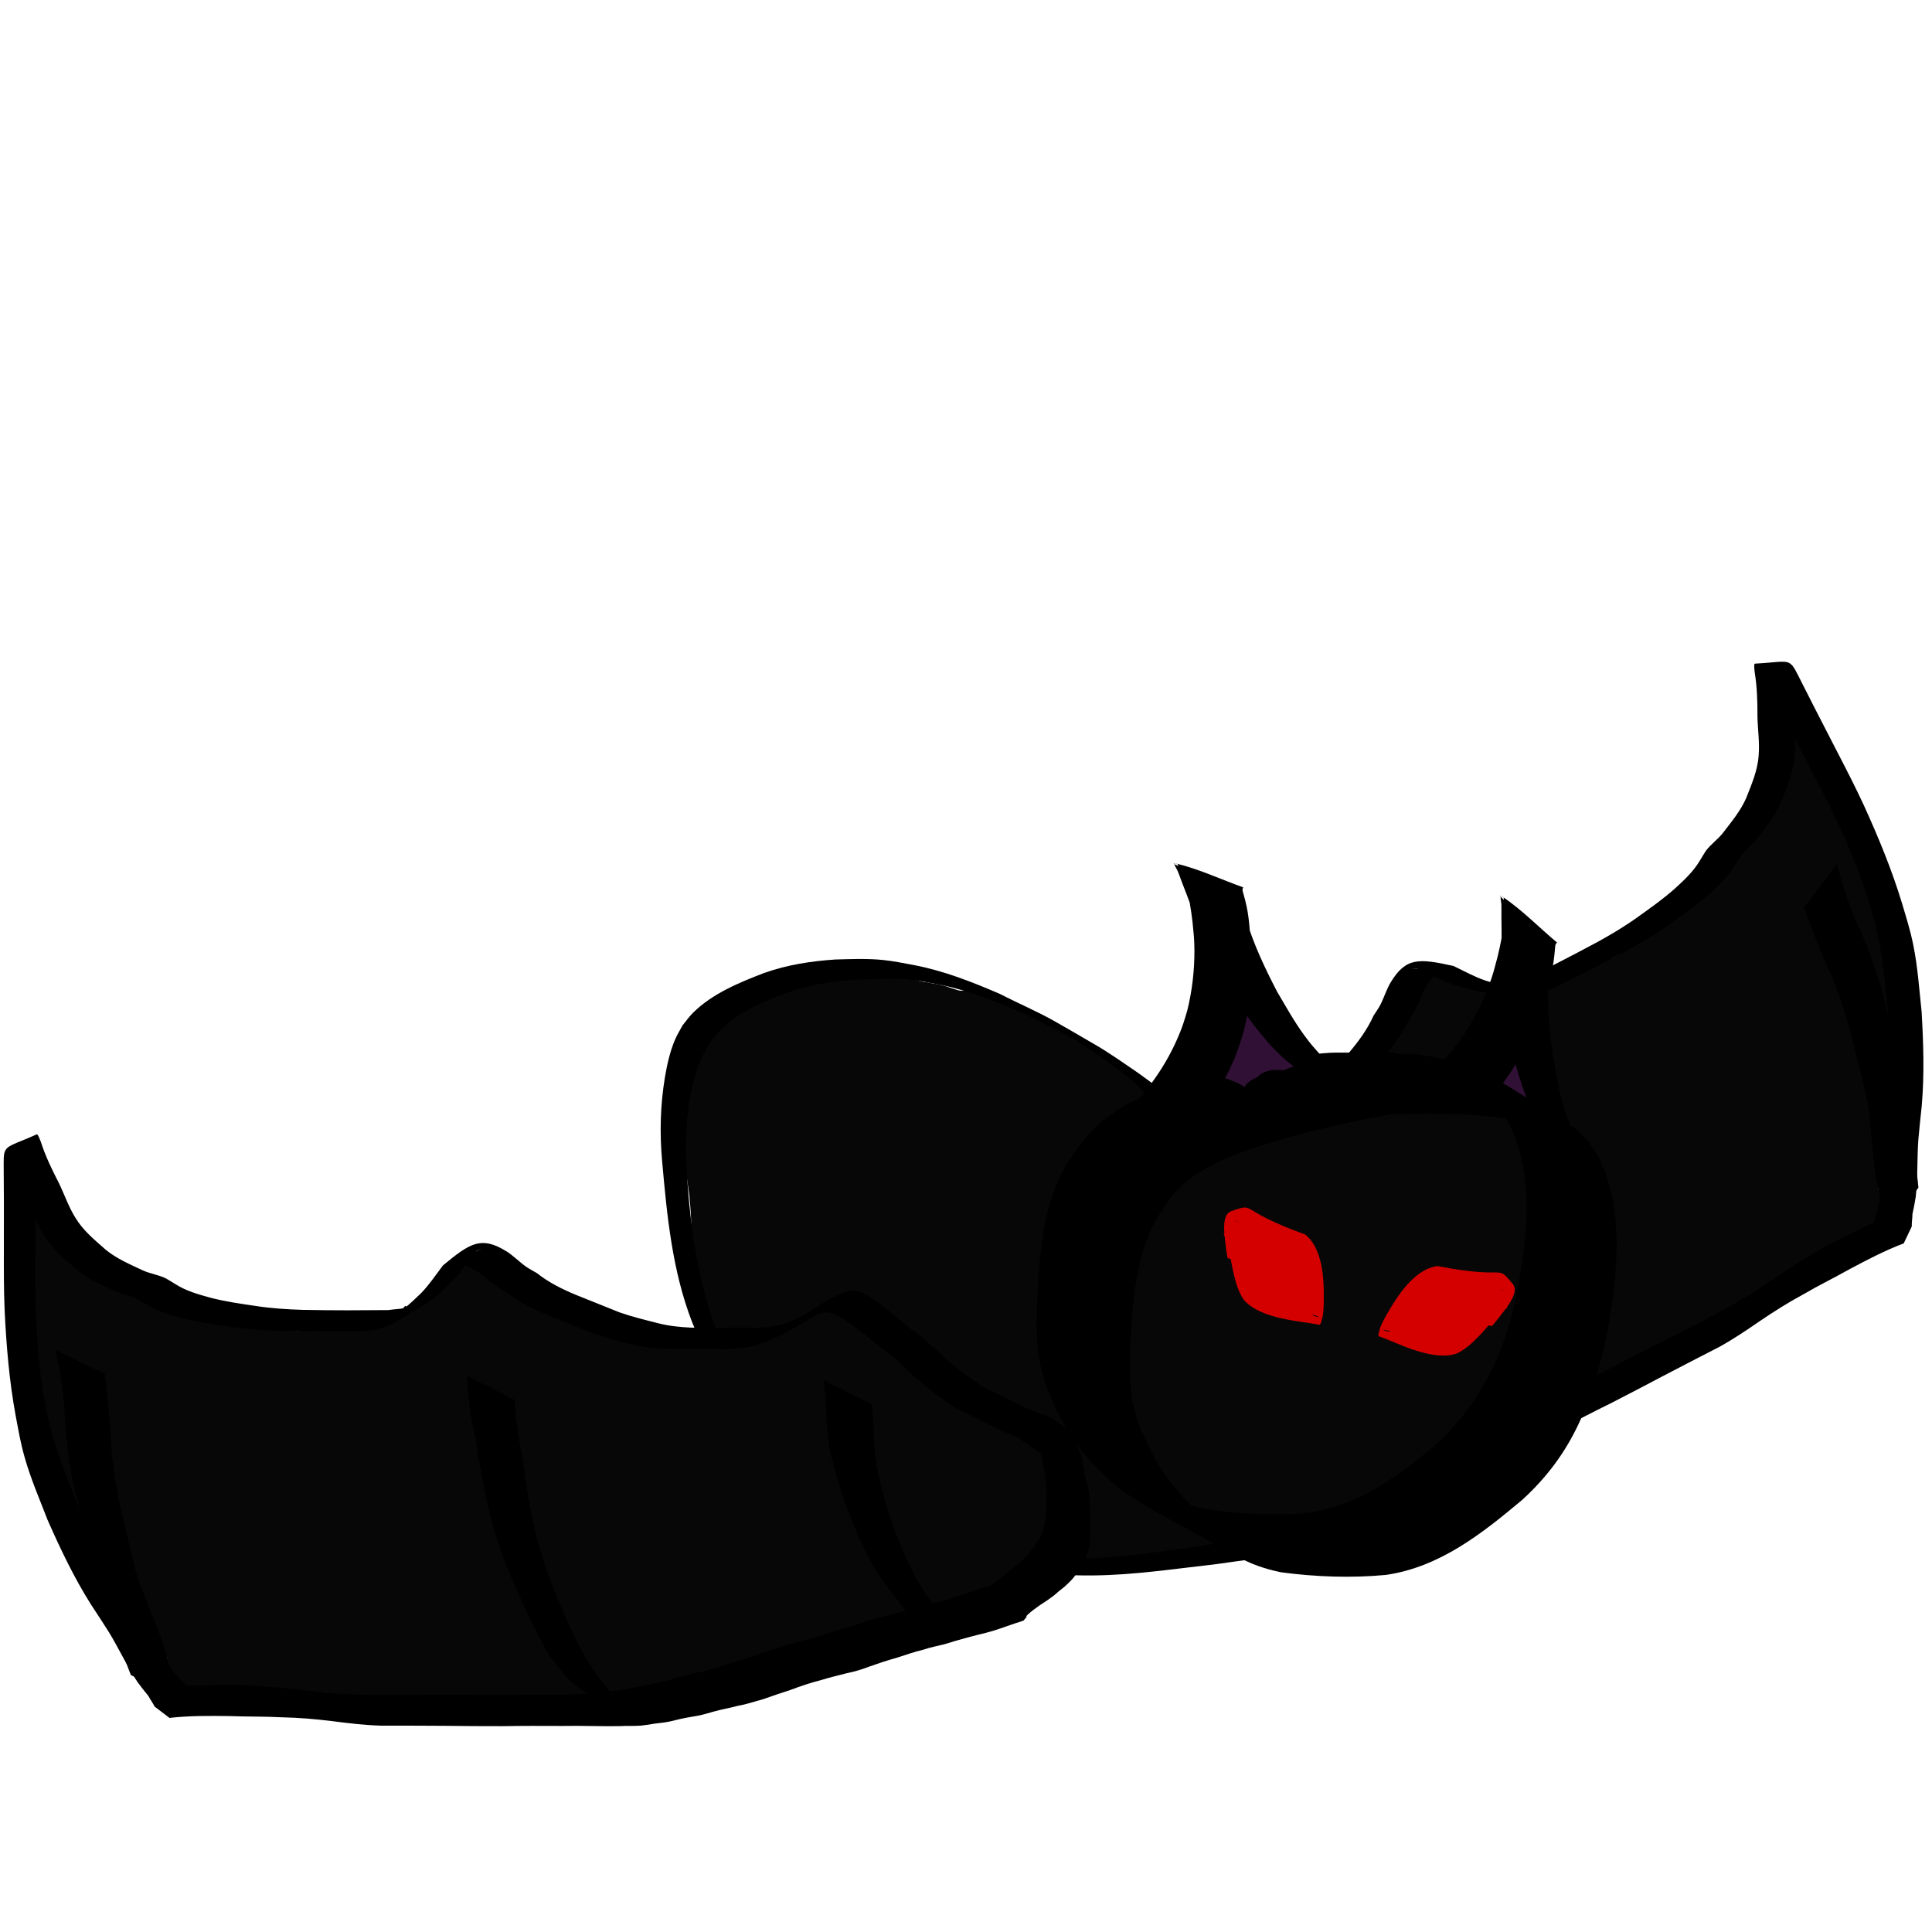 <?xml version="1.0" encoding="UTF-8" standalone="no"?>
<!-- Created with Inkscape (http://www.inkscape.org/) -->

<svg
   width="350mm"
   height="350mm"
   viewBox="0 0 350 350"
   version="1.1"
   id="svg1"
   xml:space="preserve"
   inkscape:version="1.3.2 (091e20e, 2023-11-25, custom)"
   sodipodi:docname="bat.svg"
   inkscape:export-filename="bat\1bat2.svg"
   inkscape:export-xdpi="96"
   inkscape:export-ydpi="96"
   xmlns:inkscape="http://www.inkscape.org/namespaces/inkscape"
   xmlns:sodipodi="http://sodipodi.sourceforge.net/DTD/sodipodi-0.dtd"
   xmlns="http://www.w3.org/2000/svg"
   xmlns:svg="http://www.w3.org/2000/svg"><sodipodi:namedview
     id="namedview1"
     pagecolor="#ffffff"
     bordercolor="#000000"
     borderopacity="0.25"
     inkscape:showpageshadow="2"
     inkscape:pageopacity="0.0"
     inkscape:pagecheckerboard="0"
     inkscape:deskcolor="#d1d1d1"
     inkscape:document-units="mm"
     inkscape:zoom="0.35355339"
     inkscape:cx="791.95959"
     inkscape:cy="3432.2963"
     inkscape:window-width="1304"
     inkscape:window-height="745"
     inkscape:window-x="1358"
     inkscape:window-y="-8"
     inkscape:window-maximized="1"
     inkscape:current-layer="g189"
     showguides="true" /><defs
     id="defs1" /><g
     inkscape:groupmode="layer"
     id="layer2"
     inkscape:label="bat 1"
     transform="translate(-13.863,-434.284)"
     style="display:inline;opacity:1"><g
       id="g92"
       inkscape:label="wing right"
       transform="matrix(-3.001,1.543,-1.543,-3.001,680.634,855.054)"
       style="display:inline;fill:#000000;stroke-width:0.296"><path
         id="path88"
         style="display:inline;opacity:1;fill:#070707;fill-opacity:1;stroke:none;stroke-width:0.108;stroke-linecap:round;stroke-linejoin:round"
         d="m 49.943,97.527 c 0.109,0.492 0.061,1.001 0.038,1.499 -0.044,0.675 -0.071,1.352 -0.137,2.026 -0.046,0.293 -0.059,0.587 -0.069,0.883 -0.004,0.265 0.001,0.528 0.036,0.791 0.079,0.402 0.098,0.811 0.154,1.216 0.061,0.349 0.068,0.707 0.143,1.053 0.066,0.324 0.137,0.647 0.234,0.963 0.101,0.327 0.209,0.652 0.314,0.978 0.093,0.289 0.176,0.582 0.261,0.874 0.073,0.303 0.181,0.594 0.255,0.897 0.095,0.34 0.174,0.685 0.262,1.027 0.099,0.341 0.228,0.672 0.338,1.009 0.079,0.233 0.131,0.476 0.227,0.702 0.073,0.171 0.155,0.337 0.23,0.506 0.197,0.467 0.37,0.942 0.553,1.415 0.094,0.239 0.18,0.482 0.275,0.72 0.108,0.321 0.25,0.629 0.373,0.944 0.097,0.303 0.216,0.598 0.326,0.897 l 0.912,0.421 c 0.589,1.112 1.269,2.286 2.054,3.561 0.678,1.102 1.128,1.853 1.511,2.398 -0.155,-0.001 -0.311,-0.007 -0.466,-0.005 -0.207,0.016 -0.416,0.004 -0.623,0.004 -0.142,-0.001 -0.285,-0.004 -0.427,-0.006 l 2.372,1.723 c 0.137,-0.002 0.274,-0.005 0.411,-0.006 0.211,2e-4 0.423,-0.012 0.634,0.004 0.174,0.002 0.347,-0.006 0.52,-0.006 0.259,-0.009 0.518,-0.017 0.777,-0.012 0.288,10e-4 0.575,-0.004 0.862,0.01 0.2,0.006 0.401,0.007 0.6,0.023 0.221,0.013 0.44,0.041 0.661,0.047 0.223,-0.006 0.446,-0.01 0.669,-0.004 0.189,0.006 0.378,0.01 0.567,-0.002 0.27,-0.007 0.541,-0.009 0.811,-0.004 0.313,0.015 0.626,0.044 0.938,0.072 0.38,0.026 0.76,0.058 1.138,0.114 0.345,0.047 0.683,0.13 1.031,0.151 0.23,-0.002 0.461,-0.005 0.691,-0.006 0.276,0.006 0.552,-0.006 0.826,0.025 0.278,0.03 0.555,0.064 0.831,0.104 0.262,0.036 0.523,0.07 0.786,0.096 0.221,0.027 0.438,0.078 0.66,0.096 0.445,0.041 0.888,0.094 1.334,0.118 0.333,0.011 0.665,0.028 0.998,0.023 0.246,0.003 0.493,-1e-5 0.739,0.012 0.211,-0.005 0.423,-0.009 0.634,-0.018 0.312,-0.006 0.624,0.002 0.935,0.004 0.28,0.001 0.56,-0.006 0.841,0.003 0.259,0.003 0.519,-0.009 0.778,0.002 0.21,0.003 0.419,0.012 0.629,-5.2e-4 0.31,-0.013 0.62,-0.022 0.93,-0.017 0.338,0.009 0.676,0.005 1.013,0.006 0.29,0.002 0.58,-0.009 0.87,-0.027 0.275,-0.025 0.551,-0.043 0.827,-0.041 0.298,-0.011 0.596,-0.022 0.892,-0.046 0.207,-0.02 0.413,-0.039 0.614,-0.095 0.25,-0.06 0.495,-0.137 0.745,-0.199 0.219,-0.06 0.436,-0.125 0.65,-0.202 0.193,-0.069 0.377,-0.161 0.564,-0.245 0.238,-0.11 0.487,-0.191 0.736,-0.27 0.251,-0.107 0.502,-0.217 0.761,-0.302 0.289,-0.085 0.589,-0.123 0.865,-0.25 0.278,-0.093 0.568,-0.137 0.856,-0.188 0.279,-0.051 0.554,-0.118 0.83,-0.181 0.404,-0.089 0.809,-0.174 1.207,-0.285 0.288,-0.059 0.577,-0.105 0.855,-0.204 0.347,-0.11 0.697,-0.211 1.041,-0.33 0.395,-0.137 0.802,-0.229 1.196,-0.368 0.285,-0.098 0.569,-0.197 0.849,-0.307 0.298,-0.125 0.602,-0.236 0.899,-0.365 0.25,-0.101 0.497,-0.212 0.758,-0.283 0.049,-0.013 0.097,-0.032 0.147,-0.034 0.035,-0.002 0.068,0.014 0.102,0.022 l -0.394,-0.286 c 0.163,0.002 0.325,0.004 0.488,-0.007 0.259,-0.011 0.516,-0.037 0.769,-0.096 0.285,-0.06 0.572,-0.102 0.855,-0.172 0.389,-0.093 0.783,-0.16 1.17,-0.256 0.306,-0.076 0.615,-0.136 0.918,-0.221 0.287,-0.074 0.571,-0.17 0.842,-0.289 0.264,-0.132 0.51,-0.294 0.772,-0.428 0.207,-0.129 0.417,-0.256 0.639,-0.358 0.207,-0.101 0.409,-0.212 0.6,-0.34 0.243,-0.146 0.477,-0.307 0.695,-0.488 0.26,-0.194 0.512,-0.402 0.752,-0.619 0.201,-0.195 0.401,-0.394 0.532,-0.646 0.059,-0.11 0.131,-0.223 0.167,-0.343 0.033,-0.11 0.021,-0.227 0.037,-0.339 0.018,-0.23 0.018,-0.461 0.026,-0.691 -0.002,-0.202 -0.003,-0.404 -0.011,-0.605 -0.007,-0.271 -0.002,-0.542 -0.011,-0.812 -0.003,-0.284 -0.012,-0.552 -0.114,-0.822 -0.091,-0.302 -0.205,-0.595 -0.328,-0.885 -0.09,-0.325 -0.191,-0.649 -0.332,-0.956 -0.532,-1.037 -1.82,-1.797 -2.984,-1.727 -0.115,0.005 -0.23,0.014 -0.343,0.035 -0.029,-0.04 -0.058,-0.08 -0.087,-0.12 -0.06,-0.083 -0.11,-0.173 -0.173,-0.253 -0.03,-0.038 -0.065,-0.071 -0.098,-0.107 -0.682,-0.782 -0.32,-0.371 -2.194,-1.321 -0.005,-0.025 -0.007,-0.049 -0.014,-0.074 -0.405,-0.922 -0.11,-0.287 -1.985,-1.28 0.009,-0.09 0.017,-0.18 0.03,-0.269 l -1.336,-0.681 c 0.049,-0.106 0.095,-0.224 0.106,-0.326 0.005,-0.043 2.51e-4,-0.087 5.16e-4,-0.13 -0.438,-0.996 -0.051,-0.165 -2.626,-1.564 -0.025,-0.013 -0.176,0.042 -0.192,0.05 -0.034,0.016 -0.085,0.051 -0.134,0.084 l -0.091,-0.055 c -0.036,0.075 -0.079,0.146 -0.125,0.215 l -0.121,-0.078 c -0.19,0.212 -0.413,0.391 -0.634,0.571 -0.1,0.062 -0.194,0.13 -0.283,0.202 -0.018,0.005 -0.035,0.011 -0.053,0.017 -0.212,0.094 -0.434,0.155 -0.657,0.215 -0.114,0.053 -0.242,0.092 -0.349,0.16 -0.03,0.019 -0.081,0.06 -0.124,0.096 -0.009,5.9e-4 -0.019,9.8e-4 -0.028,0.002 -0.19,0.03 -0.377,0.076 -0.56,0.135 -0.241,0.058 -0.484,0.115 -0.734,0.125 -0.267,0.004 -0.534,0.006 -0.8,-0.021 l 0.463,0.336 c -0.034,-0.002 -0.069,-0.002 -0.103,-0.004 -0.226,-0.004 -0.452,-0.014 -0.675,-0.05 -0.199,-0.018 -0.399,-0.005 -0.598,-0.007 -0.23,0.006 -0.461,0.009 -0.691,0.001 -0.216,0.003 -0.432,-0.002 -0.649,0.002 -0.204,-2.6e-4 -0.409,-0.009 -0.613,-0.007 -0.212,0.005 -0.425,0.014 -0.637,0.007 -0.195,-0.007 -0.39,-0.011 -0.585,-0.005 -0.234,0.007 -0.468,0.01 -0.701,0.023 -0.095,0.017 -0.186,0.043 -0.274,0.077 l -0.254,-0.193 c -0.244,-0.074 -0.127,-0.035 -0.35,-0.116 -0.142,-0.055 -0.283,-0.112 -0.422,-0.174 -0.66,-0.458 -1.429,-0.917 -2.183,-0.843 -0.217,0.03 -0.412,0.101 -0.584,0.242 -0.05,0.031 -0.101,0.06 -0.153,0.087 l -0.8,-0.449 c -0.095,-0.234 -0.193,-0.47 -0.36,-0.664 -1.227,-0.709 -1.859,-1.696 -3.066,-1.462 -0.126,0.03 -0.249,0.067 -0.363,0.121 L 73.713,100.737 c -0.153,0.233 -0.338,0.443 -0.497,0.672 -0.189,0.284 -0.366,0.573 -0.576,0.843 -0.109,0.152 -0.197,0.319 -0.316,0.464 -0.271,0.329 0.119,-0.169 -0.175,0.211 -0.015,0.021 -0.029,0.042 -0.044,0.064 -0.211,0.046 -0.411,0.135 -0.594,0.249 -0.117,0.071 -0.227,0.152 -0.331,0.24 l -0.176,-0.108 c -0.165,0.185 -0.358,0.348 -0.548,0.507 -0.185,0.162 -0.396,0.29 -0.592,0.438 -0.092,-5.2e-4 -0.184,-0.002 -0.276,0 -0.173,-0.003 -0.347,-0.009 -0.52,-0.003 -0.17,0.002 -0.34,-0.004 -0.51,-0.002 -0.177,0.003 -0.354,0.002 -0.531,0.006 -0.214,0.002 -0.429,-2.8e-4 -0.643,-0.004 -0.172,-0.006 -0.345,-0.003 -0.517,0.016 -0.245,0.026 -0.489,0.058 -0.731,0.108 -0.228,0.036 -0.451,0.102 -0.663,0.191 -0.066,0.029 -0.136,0.057 -0.203,0.089 -0.147,-0.003 -0.275,-0.008 -0.417,-0.012 -0.647,-0.484 -1.416,-1.064 -2.216,-1.042 -0.248,0.013 -0.498,0.024 -0.742,0.078 -0.198,0.048 -0.397,0.098 -0.602,0.102 -0.166,0.003 -0.336,-0.02 -0.492,-0.077 -0.226,-0.128 -0.451,-0.258 -0.678,-0.385 -0.044,-0.025 -0.097,-0.028 -0.145,-0.042 -0.261,2.6e-4 -0.476,0.02 -0.684,0.193 -0.089,0.073 -0.172,0.154 -0.258,0.231 -0.597,-0.45 -1.321,-0.97 -2.043,-0.973 -0.212,0.012 -0.424,-4.7e-4 -0.636,0.008 -0.005,1.4e-4 -0.009,3.8e-4 -0.014,5.1e-4 -0.512,-0.306 -1.026,-0.608 -1.542,-0.908 -0.042,-0.024 -0.09,-0.036 -0.137,-0.045 -0.048,-0.009 -0.097,-0.006 -0.145,-0.009 -0.114,0.02 -0.226,0.048 -0.338,0.076 -0.109,-0.063 -0.218,-0.126 -0.327,-0.189 0.02,-0.158 0.06,-0.314 0.113,-0.465 l -1.635,-0.834 c 0.005,-0.056 0.008,-0.113 0.014,-0.169 0.059,-0.465 0.122,-0.931 0.235,-1.386 z m 7.104,5.699 c 0.015,0.007 0.028,0.012 0.042,0.019 0.053,0.026 0.064,0.036 0.081,0.054 -0.033,-0.019 -0.018,-0.01 -0.051,-0.029 -0.024,-0.015 -0.048,-0.029 -0.072,-0.043 z m 21.429,0.149 c 0.027,0.003 0.054,0.01 0.078,0.024 0.026,0.015 0.094,0.073 0.068,0.058 -0.049,-0.027 -0.097,-0.055 -0.146,-0.082 z m 23.06,5.507 c 0.013,0.018 0.009,0.045 0.018,0.066 0.012,0.028 0.07,0.096 0.043,0.082 -0.028,-0.015 -0.079,-0.044 -0.11,-0.061 0.002,-0.009 0.003,-0.018 0.006,-0.027 -0.018,0.029 0.027,-0.077 0.042,-0.059 z"
         transform="matrix(1,0,0,-1,0,220.646)"
         inkscape:label="color" /><path
         style="display:inline;opacity:1;fill:#000000;fill-opacity:1;stroke:none;stroke-width:0.108;stroke-linecap:round;stroke-linejoin:round"
         id="path89"
         d="m 83.587,125.253 c -0.775,-0.392 -1.317,-0.852 -1.881,-1.512 -1.031,-1.24 -1.692,-2.731 -2.331,-4.198 -0.617,-1.361 -1.084,-2.782 -1.44,-4.231 -0.254,-1.161 -0.455,-2.336 -0.597,-3.516 -0.164,-0.848 -0.323,-1.692 -0.409,-2.552 -0.037,-0.553 -0.023,-0.281 -0.043,-0.815 0,0 -2.565,-1.292 -2.565,-1.292 v 0 c 0.028,0.545 0.013,0.268 0.046,0.831 0.07,0.868 0.209,1.726 0.427,2.57 0.142,1.202 0.417,2.383 0.637,3.573 0.354,1.471 0.835,2.914 1.458,4.293 0.463,1.045 0.939,2.085 1.485,3.089 0.122,0.224 0.236,0.452 0.375,0.665 0.109,0.168 0.245,0.318 0.367,0.476 0.471,0.634 0.995,1.199 1.712,1.555 z"
         transform="matrix(1,0,0,-1,0,220.646)" /><path
         style="display:inline;opacity:1;fill:#000000;fill-opacity:1;stroke:none;stroke-width:0.108;stroke-linecap:round;stroke-linejoin:round"
         id="path90"
         d="m 100.638,120.982 c -0.528,-0.638 -1.058,-1.274 -1.552,-1.94 -0.694,-0.964 -1.181,-2.057 -1.627,-3.153 -0.383,-0.936 -0.683,-1.904 -0.917,-2.887 -0.221,-0.784 -0.328,-1.589 -0.376,-2.401 -0.022,-0.648 -0.049,-1.294 -0.103,-1.94 0,0 -2.597,-1.289 -2.597,-1.289 v 0 c 0.081,0.646 0.152,1.291 0.139,1.944 0.051,0.826 0.112,1.651 0.353,2.448 0.261,0.996 0.562,1.984 0.94,2.943 0.454,1.107 0.936,2.216 1.603,3.213 0.442,0.652 0.947,1.256 1.415,1.889 z"
         transform="matrix(1,0,0,-1,0,220.646)" /><path
         style="display:inline;opacity:1;fill:#000000;fill-opacity:1;stroke:none;stroke-width:0.108;stroke-linecap:round;stroke-linejoin:round"
         id="path91"
         d="m 52.197,105.732 c 0.289,1.058 0.419,2.143 0.51,3.233 0.046,1.319 0.218,2.624 0.454,3.92 0.369,1.413 0.685,2.841 1.091,4.245 0.333,1.018 0.753,2.002 1.102,3.014 0.202,0.607 0.342,1.233 0.506,1.85 0.101,0.414 0.251,0.812 0.411,1.206 0,0 2.645,1.216 2.645,1.216 v 0 c -0.172,-0.38 -0.312,-0.77 -0.419,-1.173 -0.205,-0.623 -0.336,-1.269 -0.555,-1.888 -0.365,-1.03 -0.807,-2.027 -1.198,-3.047 -0.445,-1.374 -0.69,-2.798 -1.056,-4.194 -0.255,-1.292 -0.476,-2.592 -0.506,-3.913 -0.084,-1.061 -0.184,-2.121 -0.32,-3.176 z"
         transform="matrix(1,0,0,-1,0,220.646)" /><path
         id="path92"
         style="display:inline;opacity:1;fill:#000000;fill-opacity:1;stroke:none;stroke-width:0.108;stroke-linecap:round;stroke-linejoin:round"
         d="m 51.213,126.48 c -1.242,-0.558 -1.621,-0.574 -1.731,-0.987 -0.013,-0.007 -0.018,-0.018 -0.009,-0.028 -0.032,-0.143 -0.037,-0.332 -0.034,-0.603 -2e-5,-0.663 0.008,-1.325 0.011,-1.987 -0.004,-0.867 8.67e-4,-1.733 -10e-4,-2.6 -0.003,-1.08 -0.004,-2.16 0.041,-3.24 0.091,-1.891 0.247,-3.781 0.59,-5.646 0.159,-0.831 0.252,-1.426 0.481,-2.236 0.326,-1.156 0.808,-2.267 1.239,-3.385 0.682,-1.543 1.408,-3.072 2.308,-4.502 0.19,-0.29 0.805,-1.225 0.984,-1.518 0.535,-0.877 0.961,-1.817 1.532,-2.673 0.188,-0.257 0.384,-0.506 0.586,-0.749 0.027,-0.048 0.053,-0.096 0.08,-0.144 0.036,-0.056 0.068,-0.114 0.106,-0.169 0.052,-0.074 0.091,-0.156 0.135,-0.234 0.004,-0.007 0.008,-0.014 0.011,-0.021 l 0.799,-0.61 c 1.069,0.122 2.148,0.113 3.222,0.098 0.95,-0.036 1.902,-0.015 2.852,-0.067 0.893,-0.018 1.783,-0.097 2.67,-0.205 0.858,-0.111 1.715,-0.213 2.579,-0.241 1.148,-0.002 2.297,-7.25e-4 3.445,-0.01 1.032,-0.015 2.064,-0.017 3.095,-0.018 1.087,0.019 2.173,0.016 3.26,0.011 1.007,0.02 2.014,-0.025 3.021,-0.01 0.384,0.024 0.772,-10e-4 1.156,0.026 0.034,0.002 0.408,0.053 0.429,0.056 0.379,0.078 0.765,0.085 1.143,0.169 0.194,0.043 0.387,0.095 0.581,0.14 0.383,0.089 0.776,0.129 1.158,0.221 0.188,0.045 0.373,0.105 0.56,0.157 0.456,0.131 0.924,0.205 1.381,0.33 0.446,0.074 0.873,0.229 1.311,0.344 0.486,0.176 0.977,0.336 1.467,0.496 0.542,0.203 1.092,0.393 1.652,0.533 0.46,0.147 0.931,0.248 1.397,0.373 0.424,0.084 0.835,0.212 1.24,0.368 0.462,0.161 0.927,0.322 1.399,0.449 0.489,0.156 0.974,0.329 1.472,0.447 0.367,0.128 0.75,0.193 1.123,0.291 0.172,0.045 0.341,0.104 0.512,0.156 0.552,0.157 1.104,0.311 1.663,0.441 0.555,0.137 1.092,0.345 1.634,0.529 0.147,0.038 0.29,0.093 0.434,0.143 l 0.003,0.003 c 0.021,0.025 0.044,0.05 0.065,0.076 0.017,0.022 0.034,0.045 0.053,0.065 0.017,0.02 0.035,0.039 0.052,0.059 l -0.03,0.022 c 0.013,0.016 0.025,0.032 0.039,0.047 0.101,0.108 0.209,0.191 0.324,0.284 0.014,0.011 0.366,0.267 0.38,0.276 0.07,0.045 0.295,0.189 0.368,0.239 0.11,0.075 0.216,0.156 0.325,0.234 0.051,0.042 0.103,0.082 0.153,0.125 0.052,0.044 0.101,0.093 0.153,0.136 0.07,0.058 0.236,0.181 0.306,0.242 0.092,0.08 0.178,0.168 0.268,0.252 0.257,0.242 0.452,0.537 0.628,0.84 0.108,0.218 0.235,0.432 0.329,0.656 0.058,0.138 0.063,0.179 0.1,0.322 0.062,0.371 0.069,0.749 0.074,1.124 -0.003,0.426 -0.009,0.852 -0.039,1.276 -0.006,0.07 -0.014,0.14 -0.018,0.21 -0.004,0.061 -0.002,0.123 -0.006,0.184 -0.007,0.115 -0.026,0.25 -0.042,0.364 -0.008,0.057 -0.012,0.115 -0.025,0.171 -0.017,0.071 -0.042,0.141 -0.064,0.211 -0.107,0.328 -0.157,0.67 -0.212,1.009 -0.021,0.112 -0.025,0.228 -0.056,0.338 -0.011,0.042 -0.027,0.083 -0.039,0.124 -0.051,0.123 -0.109,0.241 -0.156,0.366 -0.014,0.053 -0.031,0.106 -0.057,0.153 -0.006,0.012 -0.016,0.022 -0.022,0.034 -0.013,0.026 -0.019,0.055 -0.03,0.083 -0.021,0.106 -0.072,0.197 -0.129,0.288 -0.043,0.076 -0.101,0.141 -0.153,0.209 -0.099,0.127 0.026,-0.02 -0.061,0.081 -0.057,0.082 -0.098,0.152 -0.181,0.211 -0.013,0.007 -0.024,0.015 -0.037,0.021 -0.014,0.007 -0.031,0.009 -0.044,0.018 -0.042,0.025 -0.072,0.071 -0.109,0.102 -0.012,0.01 -0.026,0.016 -0.039,0.025 -0.087,0.044 -0.165,0.097 -0.234,0.166 -0.083,0.046 -0.154,0.112 -0.226,0.173 -0.015,0.009 -0.031,0.018 -0.046,0.027 l 0.006,0.004 c -0.015,0.004 -0.01,0.003 -0.023,0.006 -0.02,0.012 -0.04,0.025 -0.061,0.036 -0.015,0.008 -0.032,0.012 -0.045,0.022 -0.011,0.007 -0.02,0.016 -0.029,0.025 -0.034,0.011 -0.067,0.021 -0.1,0.031 -0.099,0.032 -0.197,0.067 -0.296,0.099 -0.061,0.021 -0.122,0.043 -0.183,0.063 -0.055,0.018 -0.109,0.036 -0.163,0.058 -0.041,0.019 -0.083,0.039 -0.125,0.054 -0.048,0.019 -0.097,0.036 -0.145,0.056 -0.042,0.018 -0.084,0.036 -0.127,0.053 -0.034,0.016 -0.069,0.029 -0.103,0.046 -0.03,0.014 -0.061,0.024 -0.092,0.035 -0.011,0.003 -0.022,0.007 -0.033,0.01 -0.231,0.113 -0.462,0.229 -0.683,0.362 -0.569,0.314 -1.209,0.491 -1.744,0.873 -0.607,0.422 -1.196,0.866 -1.759,1.346 -0.613,0.555 -1.189,1.153 -1.883,1.613 -0.685,0.54 -1.336,1.122 -2.05,1.626 -0.405,0.289 -0.841,0.515 -1.354,0.425 -0.881,-0.308 -1.663,-0.827 -2.448,-1.333 -0.447,-0.217 -0.97,-0.455 -1.271,-0.499 -0.568,-0.12 -1.14,-0.159 -1.721,-0.136 -0.448,0.001 -0.896,-0.003 -1.344,-0.005 -0.552,-0.002 -1.104,-0.005 -1.656,0.013 -0.595,0.029 -1.188,0.089 -1.767,0.239 -0.693,0.177 -1.388,0.345 -2.064,0.582 -0.793,0.31 -1.576,0.642 -2.368,0.951 -0.731,0.307 -1.439,0.658 -2.062,1.155 -0.124,0.071 -0.463,0.26 -0.581,0.344 -0.366,0.26 -0.68,0.592 -1.062,0.831 -1.341,0.82 -1.93,0.459 -3.401,-0.763 -0.379,-0.5 -0.727,-1.026 -1.165,-1.479 -0.287,-0.283 -0.582,-0.558 -0.893,-0.812 -0.286,-0.055 -0.582,-0.059 -0.868,-0.106 l -2.2,-0.012 c -0.798,10e-4 -1.596,0.006 -2.393,0.023 -0.844,0.026 -1.688,0.08 -2.523,0.208 -0.821,0.121 -1.64,0.235 -2.445,0.446 -0.651,0.176 -1.301,0.362 -1.876,0.726 -0.074,0.046 -0.443,0.276 -0.513,0.31 -0.397,0.194 -0.845,0.25 -1.246,0.433 -0.684,0.324 -1.391,0.619 -1.981,1.103 -0.598,0.528 -1.222,1.033 -1.637,1.73 -0.365,0.584 -0.583,1.239 -0.883,1.857 -0.368,0.713 -0.719,1.436 -0.965,2.202 -0.074,0.183 -0.163,0.432 -0.222,0.406 z m -0.068,-4.504 c 0.134,-0.322 0.277,-0.639 0.467,-0.934 0.454,-0.689 1.063,-1.236 1.686,-1.765 0.592,-0.504 1.301,-0.82 1.995,-1.155 0.4,-0.192 0.845,-0.265 1.247,-0.449 0.163,-0.074 0.338,-0.189 0.489,-0.283 0.594,-0.367 1.253,-0.584 1.923,-0.762 0.815,-0.209 1.64,-0.342 2.472,-0.456 0.835,-0.131 1.678,-0.192 2.521,-0.233 0.804,-0.033 1.608,-0.02 2.412,-0.019 0.724,-0.004 1.449,-0.005 2.173,-0.008 1.517,0.043 1.783,0.433 3.368,1.335 0.65,0.392 1.203,0.912 1.728,1.456 0.218,0.227 0.407,0.477 0.592,0.73 0.206,-0.06 0.394,-0.162 0.587,-0.271 0.378,-0.229 0.689,-0.55 1.046,-0.807 0.17,-0.123 0.418,-0.263 0.599,-0.369 0.651,-0.471 1.347,-0.859 2.087,-1.168 0.799,-0.297 1.577,-0.646 2.372,-0.954 0.676,-0.243 1.365,-0.439 2.061,-0.613 0.586,-0.158 1.183,-0.238 1.787,-0.271 0.55,-0.026 1.101,-0.028 1.652,-0.029 0.446,2.6e-4 0.892,-0.002 1.338,5.1e-4 0.597,-0.021 1.187,0.022 1.774,0.129 1.314,0.31 2.445,1.041 3.592,1.727 0.055,0.025 0.069,0.036 0.121,0.058 0.456,0.151 0.869,-0.019 1.251,-0.267 0.737,-0.474 1.397,-1.047 2.083,-1.59 0.675,-0.472 1.254,-1.054 1.851,-1.616 0.566,-0.489 1.164,-0.936 1.775,-1.366 0.532,-0.39 1.162,-0.6 1.741,-0.901 0.544,-0.315 1.117,-0.575 1.692,-0.826 0.148,-0.052 0.181,-0.057 0.222,-0.07 l 1.261,-0.86 c 0.045,-0.137 0.083,-0.276 0.101,-0.421 0.055,-0.372 0.16,-0.738 0.19,-1.114 0.005,-0.058 0.034,-0.359 0.037,-0.417 0.015,-0.274 -0.013,-0.546 -0.015,-0.82 -0.011,-0.351 -0.023,-0.704 -0.103,-1.048 -0.029,-0.151 -0.06,-0.303 -0.114,-0.448 -0.062,-0.166 -0.15,-0.321 -0.25,-0.466 -0.178,-0.275 -0.352,-0.553 -0.584,-0.787 -0.318,-0.321 0.076,0.073 -0.255,-0.247 -0.122,-0.118 -0.132,-0.143 -0.267,-0.254 -0.053,-0.044 -0.11,-0.082 -0.164,-0.123 -0.051,-0.039 -0.102,-0.079 -0.153,-0.119 -0.101,-0.081 -0.204,-0.16 -0.304,-0.242 -0.03,-0.025 -0.294,-0.245 -0.32,-0.265 -0.125,-0.095 -0.26,-0.177 -0.385,-0.272 -0.118,-0.072 -0.224,-0.134 -0.335,-0.189 l -0.064,0.045 c -0.244,-0.089 -0.489,-0.169 -0.734,-0.254 -0.534,-0.178 -1.058,-0.394 -1.607,-0.517 -0.568,-0.144 -1.139,-0.278 -1.703,-0.438 -0.531,-0.18 -1.075,-0.303 -1.619,-0.435 -0.118,-0.03 -0.391,-0.098 -0.508,-0.136 -0.321,-0.105 -0.631,-0.247 -0.961,-0.323 -0.487,-0.14 -0.974,-0.281 -1.454,-0.443 -0.396,-0.15 -0.802,-0.26 -1.213,-0.354 -0.458,-0.132 -0.923,-0.238 -1.376,-0.39 -0.548,-0.175 -1.093,-0.358 -1.634,-0.553 -0.501,-0.148 -1.002,-0.295 -1.499,-0.46 -0.434,-0.121 -0.867,-0.247 -1.307,-0.34 -0.458,-0.102 -0.913,-0.217 -1.362,-0.355 -0.559,-0.162 -1.131,-0.253 -1.699,-0.373 -0.573,-0.128 -1.149,-0.227 -1.735,-0.258 -0.497,-0.035 -0.991,-0.098 -1.487,-0.132 -0.983,-0.045 -1.966,-0.035 -2.949,-0.034 -1.095,-0.005 -2.191,-0.009 -3.286,0.01 -1.015,-0.002 -2.03,-0.007 -3.045,-0.02 -1.17,-0.005 -2.339,-0.005 -3.507,0.076 -0.857,0.062 -1.711,0.151 -2.564,0.252 -0.905,0.101 -1.814,0.168 -2.723,0.216 -0.908,0.009 -1.815,-0.026 -2.723,-0.043 -0.063,-9.04e-4 -0.127,2.44e-4 -0.19,-5.17e-4 -0.36,0.357 -0.682,0.754 -0.988,1.161 -0.6,0.828 -1.044,1.754 -1.584,2.619 -0.321,0.514 -0.663,1.014 -0.993,1.522 -0.882,1.43 -1.597,2.952 -2.286,4.481 -0.577,1.44 -1.167,2.89 -1.525,4.404 -0.09,0.38 -0.156,0.766 -0.235,1.149 -0.337,1.87 -0.451,3.768 -0.491,5.665 -0.014,1.085 -0.001,2.171 0.005,3.256 0.002,0.28 0.002,0.56 0.004,0.84 z m 23.933,-1.622 c -0.022,-0.013 -0.137,-0.078 -0.28,-0.161 0.005,0.006 0.01,0.013 0.015,0.02 0.217,0.116 0.288,0.155 0.265,0.141 z" /></g><g
       id="g30"
       inkscape:label="body"
       style="display:inline;stroke-width:0.296"
       transform="matrix(3.374,0,0,3.374,-167.992,307.787)"><path
         id="path29"
         style="opacity:1;fill:#070707;fill-opacity:1;stroke:none;stroke-width:0.409;stroke-linecap:round;stroke-linejoin:round"
         inkscape:label="color body"
         d="m 383.951,338.92 c -0.129,-0.008 -0.259,-0.005 -0.391,0.016 -0.67,0.045 -1.341,0.088 -2.012,0.115 -1.241,0.04 -2.483,0.017 -3.725,0.043 -1.354,0.031 -2.705,0.101 -4.059,0.137 -0.725,0.09 -1.45,0.194 -2.174,0.291 -0.584,0.108 -1.166,0.219 -1.734,0.393 -0.808,0.261 -1.642,0.431 -2.465,0.641 -0.653,0.156 -0.318,0.082 -1.006,0.221 -0.657,0.155 -1.297,0.384 -1.963,0.5 -0.758,0.214 -1.485,0.511 -2.227,0.773 -0.813,0.253 -1.642,0.463 -2.492,0.539 -0.891,0.166 -1.781,0.34 -2.66,0.557 -1.593,0.487 -3.167,1.036 -4.75,1.555 -0.738,0.261 -1.486,0.494 -2.184,0.855 -0.269,0.139 -0.595,0.319 -0.816,0.537 -0.073,0.072 -0.121,0.168 -0.182,0.252 l 0.893,0.455 c -0.713,0.238 -1.412,0.539 -1.998,1.012 -0.144,0.116 -0.274,0.25 -0.41,0.375 -0.842,0.823 -1.378,1.872 -1.83,2.943 -0.593,1.417 -1.163,2.841 -1.654,4.297 -0.511,1.451 -0.939,2.932 -1.363,4.41 -0.319,1.171 -0.697,2.323 -1.023,3.492 -0.188,1.044 -0.581,2.033 -0.855,3.053 -0.245,0.79 -0.343,1.605 -0.406,2.426 -0.064,0.799 -0.012,1.598 0.078,2.393 0.286,1.583 0.719,3.135 1.107,4.695 0.249,1.044 0.484,2.091 0.699,3.143 0.196,0.937 0.334,1.884 0.461,2.832 0.023,0.187 0.042,0.375 0.068,0.562 0.107,0.768 0.104,0.57 0.189,1.35 0.072,0.659 0.113,1.321 0.176,1.98 0.088,1.206 0.178,2.41 0.217,3.619 -0.011,0.303 -0.007,0.607 0.004,0.91 l -1.961,-0.977 c 0.535,1.413 1.006,2.847 1.439,4.295 0.349,1.495 0.661,3.002 0.854,4.525 0.026,0.171 0.052,0.342 0.076,0.514 0.055,0.389 0.043,0.442 0.137,0.818 0.079,0.317 0.19,0.63 0.303,0.936 0.232,0.544 0.458,1.091 0.682,1.639 0.33,0.8 0.52,1.643 0.756,2.473 0.263,0.873 0.447,1.766 0.66,2.652 0.207,0.864 0.443,1.722 0.635,2.59 0.144,0.622 0.263,1.249 0.402,1.871 0.064,0.357 0.126,0.72 0.326,1.031 0.027,0.042 0.406,0.535 0.447,0.59 0.3,0.411 0.571,0.844 0.844,1.273 0.236,0.382 0.417,0.794 0.625,1.191 0.255,0.47 0.499,0.944 0.75,1.416 0.342,0.58 0.608,1.2 0.93,1.791 0.461,0.817 0.882,1.657 1.277,2.508 0.264,0.569 0.525,1.139 0.818,1.693 0.206,0.46 0.424,0.915 0.695,1.34 0.365,0.542 0.801,1.028 1.23,1.518 0.316,0.336 0.675,0.63 1.021,0.934 0.339,0.282 0.613,0.614 0.832,0.994 0.315,0.436 0.662,0.856 1.031,1.248 0.482,0.448 0.93,0.927 1.342,1.439 0.306,0.4 0.602,0.807 0.902,1.211 0.345,0.456 0.681,0.92 1.029,1.373 0.361,0.448 0.64,0.955 0.939,1.445 0.046,0.056 0.088,0.112 0.137,0.166 0.068,0.075 0.412,0.402 0.482,0.443 0.642,0.377 0.896,0.536 1.375,0.822 l -0.594,-0.246 c 0.402,0.321 0.766,0.683 1.139,1.037 0.05,0.038 0.096,0.084 0.15,0.115 0.404,0.235 0.809,0.469 1.213,0.703 0.014,0.012 0.028,0.024 0.043,0.035 0.082,0.062 0.176,0.109 0.258,0.172 0.134,0.103 0.359,0.331 0.477,0.445 0.748,0.701 1.538,1.27 2.363,1.781 l -0.105,-0.041 c 0.424,0.245 0.818,0.535 1.205,0.834 l -0.668,-0.311 c 0.076,0.324 0.191,0.719 0.381,0.998 0.046,0.068 0.126,0.107 0.17,0.178 l 2.488,0.988 c 0.186,0.132 0.371,0.267 0.557,0.4 l -1.207,-0.559 c 0.17,0.47 0.545,0.801 0.902,1.131 2.154,1.901 4.776,3.248 7.42,4.367 0.007,0.003 0.013,0.007 0.019,0.01 0.548,0.494 1.124,0.964 1.727,1.4 0.458,0.391 0.79,0.649 1.18,0.789 1.19,0.728 2.463,1.313 3.801,1.68 0.5,0.195 0.995,0.398 1.51,0.555 0.493,0.115 0.946,0.348 1.424,0.506 0.509,0.264 1.061,0.45 1.619,0.58 0.215,0.053 0.433,0.055 0.652,0.057 l 0.635,0.461 0.143,0.115 c 0.005,0 0.01,0.002 0.016,0.002 l 0.109,0.078 c 0.049,-0.015 0.099,-0.03 0.148,-0.043 0.033,0.007 0.066,0.015 0.1,0.019 0.069,0.008 0.14,-0.002 0.207,0.016 0.07,0.019 0.13,0.063 0.197,0.092 0.072,0.03 0.146,0.058 0.219,0.086 0.424,0.175 0.866,0.277 1.311,0.379 0.089,0.023 0.178,0.041 0.266,0.068 0.829,0.26 -0.297,-0.057 0.547,0.18 0.254,0.071 0.512,0.115 0.768,0.18 0.063,0.026 0.128,0.05 0.191,0.074 l 1.174,0.854 c 0.553,-0.111 1.13,-0.086 1.693,-0.065 0.081,0.02 0.162,0.042 0.244,0.059 0.404,0.23 0.855,0.341 1.287,0.5 0.585,0.192 1.182,0.347 1.795,0.414 0.758,0.056 1.517,0.008 2.275,0.004 0.745,-0.028 1.49,-0.048 2.234,-0.047 l 2.523,1.93 c 0.36,-0.04 0.707,0.066 1.062,0.117 0.559,0.065 1.122,0.091 1.684,0.123 0.368,0.074 0.74,0.142 1.117,0.146 0.405,-0.03 0.811,0.009 1.215,-0.025 0.541,-0.026 1.082,-0.02 1.623,0 0.296,-0.03 0.582,0.045 0.875,0.065 0.176,0.011 0.353,0.008 0.529,0.016 0.636,0.041 1.272,0.001 1.908,0 0.572,0.015 1.143,0.047 1.715,0.051 0.509,4e-5 1.017,-0.012 1.525,-0.027 0.674,-0.004 1.347,-0.027 2.021,-0.016 0.583,0.011 1.165,0.045 1.748,0.023 0.511,-0.011 1.022,0.018 1.533,0.021 0.493,-0.011 0.988,-0.006 1.48,-0.025 0.2,-0.026 0.402,0.019 0.602,-0.004 0.116,-0.011 0.227,-0.049 0.342,-0.07 0.363,-0.067 0.729,-0.102 1.096,-0.137 0.616,-0.015 1.227,-0.093 1.842,-0.139 0.091,-0.004 0.181,-0.002 0.271,-0.012 1.153,-0.134 -0.607,0.024 0.668,-0.096 0.388,-0.038 0.778,-0.057 1.168,-0.07 0.926,-0.059 1.84,-0.2 2.75,-0.375 0.745,-0.15 1.508,-0.212 2.252,-0.363 0.363,-0.08 0.739,-0.129 1.096,-0.236 1.051,-0.315 -0.39,0.075 0.707,-0.215 0.84,-0.237 1.697,-0.38 2.531,-0.637 0.738,-0.242 1.496,-0.399 2.252,-0.566 0.619,-0.129 1.244,-0.236 1.863,-0.369 0.105,-0.019 0.21,-0.035 0.314,-0.059 0.115,-0.026 0.228,-0.069 0.342,-0.1 0.415,-0.113 0.841,-0.198 1.264,-0.279 0.683,-0.123 1.37,-0.205 2.062,-0.242 0.697,-0.026 1.391,-0.086 2.088,-0.115 0.415,-0.081 0.844,-0.048 1.262,-0.09 0.169,-0.019 0.335,-0.055 0.504,-0.078 0.293,-0.026 0.59,-0.053 0.875,-0.131 0.097,-0.026 0.19,-0.067 0.285,-0.1 0.105,-0.026 0.209,-0.052 0.314,-0.078 0.127,-0.043 0.253,-0.093 0.381,-0.129 0.29,-0.082 0.587,-0.13 0.879,-0.207 0.477,-0.126 0.946,-0.275 1.426,-0.393 0.807,-0.224 1.64,-0.315 2.463,-0.459 0.571,-0.115 1.159,-0.072 1.732,-0.148 0.44,-0.064 0.885,-0.062 1.328,-0.09 0.533,-0.026 1.065,-0.018 1.598,0.004 0.249,0.008 0.497,0.025 0.746,0.021 0.057,-7.9e-4 0.118,0.007 0.174,-0.004 0.074,-0.015 0.142,-0.055 0.213,-0.082 0.46,-0.205 0.866,-0.503 1.211,-0.867 0.485,-0.475 0.838,-1.053 1.127,-1.662 0.227,-0.689 0.486,-1.374 0.648,-2.082 0.131,-0.635 0.251,-1.274 0.281,-1.922 0.023,-0.904 0.098,-1.808 0.115,-2.713 -0.003,-0.747 0.035,-1.492 0.055,-2.238 0.004,-0.606 0.037,-1.213 -0.008,-1.818 -0.086,-0.586 -0.182,-1.174 -0.303,-1.754 -0.129,-0.569 -0.32,-1.114 -0.551,-1.648 -0.232,-0.525 -0.473,-1.047 -0.654,-1.592 -0.073,-0.286 -0.179,-0.558 -0.295,-0.826 l 1.055,0.537 c -0.129,-0.62 -0.17,-1.254 -0.25,-1.881 -0.11,-0.671 -0.312,-1.32 -0.461,-1.982 -0.051,-0.228 -0.087,-0.46 -0.139,-0.688 -0.149,-0.652 -0.206,-0.803 -0.4,-1.455 -0.38,-1.291 -0.75,-2.585 -1.172,-3.863 -0.3,-0.915 -0.59,-1.834 -0.908,-2.742 -0.35,-0.933 -0.785,-1.831 -1.193,-2.738 -0.389,-0.846 -0.726,-1.713 -1.066,-2.58 -0.301,-0.827 -0.641,-1.643 -1.023,-2.436 -0.515,-1.029 -0.945,-2.096 -1.389,-3.156 -0.412,-1.057 -0.831,-2.112 -1.275,-3.156 -0.415,-0.902 -0.812,-1.812 -1.25,-2.703 -0.426,-0.879 -0.866,-1.752 -1.289,-2.633 -0.521,-1.093 -1.043,-2.186 -1.561,-3.281 -0.583,-1.174 -1.089,-2.384 -1.611,-3.586 -0.332,-0.851 -0.711,-1.682 -1.086,-2.516 -0.396,-0.782 -0.952,-1.466 -1.463,-2.174 -0.448,-0.668 -0.978,-1.275 -1.475,-1.906 -0.593,-0.759 -1.197,-1.51 -1.789,-2.27 -0.472,-0.583 -0.885,-1.21 -1.328,-1.814 -0.774,-1.057 -0.233,-0.271 -0.826,-1.15 l 2.207,1.232 c 0.181,-0.903 -0.14,-1.762 -0.459,-2.594 -0.358,-0.798 -0.715,-1.604 -1.156,-2.361 -0.245,-0.419 -0.323,-0.507 -0.604,-0.889 -0.347,-0.49 -0.8,-0.888 -1.199,-1.332 -0.294,-0.327 -0.403,-0.484 -0.672,-0.832 -0.564,-0.755 -1.107,-1.523 -1.594,-2.33 -0.364,-0.597 -0.75,-1.18 -1.121,-1.771 -0.41,-0.597 -0.822,-1.192 -1.24,-1.783 -0.614,-0.694 -1.07,-1.492 -1.51,-2.301 -0.338,-0.641 -0.752,-1.239 -1.129,-1.857 -0.03,-0.048 -0.063,-0.093 -0.094,-0.141 l 0.848,0.432 c -0.061,-0.317 -0.039,-0.644 -0.041,-0.965 -0.023,-0.124 0.016,-0.389 -0.123,-0.471 -1.067,-0.635 -1.872,-1.161 -2.496,-1.598 -0.04,-0.054 -0.076,-0.111 -0.117,-0.164 -0.059,-0.057 -0.116,-0.116 -0.178,-0.17 -0.161,-0.142 -0.408,-0.337 -0.594,-0.445 -0.293,-0.17 -0.371,-0.219 -0.629,-0.369 -0.647,-0.525 -0.952,-0.786 -1.543,-0.91 -0.225,-0.332 -0.485,-0.602 -0.773,-0.895 -0.132,-0.146 -0.329,-0.202 -0.484,-0.309 -0.166,-0.113 -0.303,-0.27 -0.469,-0.387 -0.316,-0.226 -0.612,-0.472 -0.883,-0.752 -0.092,-0.1 -0.194,-0.186 -0.299,-0.271 l 0.66,0.264 c -0.053,-0.043 -0.102,-0.09 -0.158,-0.129 -0.127,-0.086 -0.263,-0.156 -0.396,-0.232 -0.255,-0.146 -0.547,-0.325 -0.822,-0.49 -0.044,-0.039 -0.086,-0.079 -0.262,-0.225 -0.353,-0.341 -0.755,-0.621 -1.133,-0.936 -0.124,-0.075 -0.219,-0.185 -0.334,-0.271 -0.091,-0.069 -0.241,-0.154 -0.34,-0.211 -0.3,-0.174 -0.371,-0.219 -0.635,-0.373 -0.022,-0.015 -0.027,-0.021 -0.041,-0.029 -1.598,-0.921 -3.476,-2.195 -5.395,-3.188 -0.102,-0.09 -0.203,-0.182 -0.309,-0.268 -0.477,-0.396 -0.95,-0.791 -1.443,-1.166 -0.245,-0.155 -0.236,-0.153 -0.479,-0.293 -0.329,-0.19 -0.659,-0.379 -0.988,-0.568 -1.166,-0.734 -2.362,-1.417 -3.566,-2.09 -1.487,-0.877 -3.001,-1.71 -4.502,-2.564 -0.006,-0.003 -0.011,-0.004 -0.018,-0.008 -0.18,-0.103 -0.362,-0.203 -0.541,-0.307 l 1.127,0.91 c -0.373,-0.105 -0.755,-0.166 -1.113,-0.322 -0.662,-0.255 -1.335,-0.474 -1.988,-0.752 -0.461,-0.197 -0.934,-0.376 -1.381,-0.605 -0.104,-0.053 -0.203,-0.115 -0.305,-0.172 -0.111,-0.057 -0.221,-0.115 -0.332,-0.172 -0.528,-0.223 -1.017,-0.524 -1.525,-0.785 -0.112,-0.058 -0.651,-0.31 -0.775,-0.369 -0.119,-0.051 -0.24,-0.097 -0.357,-0.152 -0.139,-0.066 -0.506,-0.267 -0.646,-0.338 -1.084,-0.545 0.45,0.233 -0.639,-0.275 -0.097,-0.045 -0.188,-0.106 -0.281,-0.158 -0.498,-0.268 -1.01,-0.499 -1.543,-0.686 -0.628,-0.316 -1.301,-0.532 -1.986,-0.678 -0.751,-0.127 -1.519,-0.084 -2.277,-0.065 -0.387,2.2e-4 -0.777,4e-4 -1.164,-0.002 -0.227,-0.055 -0.454,-0.109 -0.678,-0.176 -0.347,-0.129 -0.705,-0.227 -1.057,-0.34 -0.471,-0.161 -0.945,-0.313 -1.412,-0.484 -0.118,-0.016 -0.236,-0.04 -0.354,-0.06 -0.4,-0.125 -0.802,-0.243 -1.221,-0.289 -0.249,-0.045 -0.499,-0.077 -0.75,-0.109 -0.149,-0.033 -0.299,-0.069 -0.449,-0.096 -0.411,-0.082 -0.827,-0.18 -1.248,-0.176 -0.295,-0.057 -0.589,-0.118 -0.881,-0.193 -0.472,-0.144 -0.955,-0.235 -1.426,-0.383 -0.169,-0.046 -0.382,-0.108 -0.553,-0.139 -0.376,-0.067 -0.763,-0.086 -1.127,-0.219 -0.549,-0.138 -1.099,-0.264 -1.65,-0.391 -0.382,-0.077 -0.758,-0.204 -1.145,-0.229 z m 57.445,28.002 c 0.097,0.06 0.249,0.164 0.182,0.125 -0.054,-0.031 -0.106,-0.064 -0.16,-0.096 -0.007,-0.01 -0.015,-0.019 -0.021,-0.029 z m -72.643,72.541 c 0.014,0.001 0.893,0.508 1.746,1.014 l -0.037,-0.014 c -1.109,-0.643 -1.719,-1.001 -1.709,-1 z"
         transform="scale(0.265)" /><path
         id="path22"
         style="display:inline;opacity:1;fill:#000000;fill-opacity:1;stroke:none;stroke-width:0.108;stroke-linecap:round;stroke-linejoin:round"
         inkscape:label="body"
         d="m 100.057,88.981 c -0.432,0.002 -0.864,0.018 -1.294,0.028 -1.308,0.085 -2.602,0.287 -3.843,0.727 -1.352,0.522 -2.776,1.104 -3.823,2.147 -0.203,0.203 -0.366,0.442 -0.55,0.664 -0.133,0.251 -0.287,0.491 -0.398,0.752 -0.276,0.646 -0.434,1.348 -0.549,2.037 -0.247,1.483 -0.286,2.986 -0.151,4.484 0.258,2.914 0.543,5.905 1.61,8.658 0.203,0.525 0.465,1.025 0.698,1.537 0.761,1.318 0.93,1.718 1.876,2.925 0.721,0.919 1.622,1.868 2.489,2.649 0.46,0.414 0.925,0.825 1.429,1.183 0.895,0.634 1.841,1.193 2.761,1.789 1.266,0.716 1.657,0.983 2.993,1.56 1.946,0.841 4.009,1.378 6.095,1.732 1.477,0.167 1.74,0.243 3.223,0.228 2.174,-0.023 4.336,-0.354 6.492,-0.595 1.507,-0.211 3.018,-0.422 4.534,-0.565 l 0.505,0.352 c 0.211,-0.044 0.422,-0.091 0.629,-0.154 0.336,-0.114 0.604,-0.25 0.83,-0.535 0.195,-0.288 0.319,-0.606 0.415,-0.941 0.047,-0.175 0.097,-0.358 0.109,-0.54 0.013,-0.207 -0.024,-0.418 -0.007,-0.625 0.001,-0.455 0.015,-0.909 0.004,-1.364 -0.011,-0.63 -0.079,-1.259 -0.211,-1.875 -0.276,-1.253 -0.655,-2.485 -1.084,-3.694 -0.441,-1.187 -0.875,-2.378 -1.413,-3.525 -0.383,-0.855 -0.75,-1.718 -1.158,-2.562 -0.339,-0.661 -0.696,-1.312 -1.026,-1.978 -0.322,-0.652 -0.662,-1.293 -1.026,-1.922 -0.116,-0.202 -0.224,-0.408 -0.34,-0.61 -0.24,-0.417 -0.529,-0.803 -0.782,-1.211 -0.467,-0.674 -0.923,-1.355 -1.424,-2.005 -0.201,-0.285 -0.399,-0.573 -0.601,-0.857 -0.011,-0.016 -0.023,-0.031 -0.035,-0.047 l 0.346,0.136 c -0.055,-0.039 -0.111,-0.079 -0.166,-0.118 -0.029,-0.02 -0.316,-0.218 -0.343,-0.24 -0.008,-0.008 -0.013,-0.019 -0.023,-0.025 -0.004,-0.003 -0.008,-0.005 -0.012,-0.007 -0.22,-0.188 -0.412,-0.41 -0.645,-0.583 -0.368,-0.3 -0.751,-0.583 -1.138,-0.859 -0.792,-0.54 -1.571,-1.101 -2.404,-1.579 -0.697,-0.404 -1.392,-0.813 -2.093,-1.211 -0.958,-0.545 -1.982,-0.974 -2.961,-1.48 -1.492,-0.645 -3.006,-1.241 -4.609,-1.55 -0.548,-0.102 -1.082,-0.212 -1.637,-0.272 -0.43,-0.046 -0.861,-0.059 -1.293,-0.057 z m 1.463,1.067 c 0.422,-0.006 0.844,1.24e-4 1.264,0.047 0.505,0.056 1.103,0.178 1.599,0.271 1.599,0.322 3.107,0.939 4.595,1.589 0.795,0.402 1.596,0.794 2.387,1.204 0.655,0.402 1.292,0.831 1.918,1.276 0.384,0.263 0.744,0.559 1.116,0.839 0.152,0.119 0.296,0.248 0.439,0.377 -0.107,-0.061 0.217,0.172 0.475,0.476 0.239,0.281 0.456,0.579 0.674,0.876 0.499,0.651 0.965,1.327 1.43,2.002 0.391,0.585 0.758,1.185 1.105,1.797 0.358,0.633 0.716,1.265 1.039,1.917 0.333,0.667 0.677,1.327 1.029,1.984 0.433,0.844 0.825,1.707 1.211,2.573 0.548,1.167 1.049,2.354 1.509,3.558 0.443,1.174 0.766,2.386 0.992,3.619 0.107,0.595 0.125,1.199 0.137,1.801 -0.005,0.453 -9.3e-4,0.906 -0.004,1.359 0.012,0.377 -0.012,0.746 -0.101,1.112 -0.085,0.312 -0.207,0.611 -0.388,0.88 -0.103,0.121 -0.224,0.206 -0.356,0.273 l -0.272,-0.194 c -1.827,0.299 -3.652,0.606 -5.48,0.901 -2.137,0.283 -4.29,0.597 -6.452,0.605 -1.456,0.006 -1.758,-0.075 -3.205,-0.245 -2.075,-0.372 -4.135,-0.919 -6.071,-1.763 -1.302,-0.567 -1.73,-0.858 -2.964,-1.564 -0.081,-0.105 -0.144,-0.226 -0.243,-0.314 -1.798,-1.591 -1.108,-0.713 -2.75,-2.447 -0.84,-0.887 -1.517,-1.736 -2.179,-2.762 -0.308,-0.478 -0.572,-0.983 -0.858,-1.475 -1.335,-2.613 -1.901,-5.513 -2.2,-8.41 -0.059,-0.576 -0.095,-1.153 -0.143,-1.73 -0.109,-1.839 -0.049,-3.718 0.526,-5.486 0.247,-0.76 0.378,-0.91 0.764,-1.576 0.177,-0.212 0.336,-0.441 0.532,-0.636 1.033,-1.033 2.437,-1.572 3.78,-2.067 1.253,-0.423 2.564,-0.573 3.878,-0.636 0.422,-0.006 0.844,-0.025 1.266,-0.032 z m 14.721,6.465 0.179,0.071 0.21,0.168 c -0.185,-0.112 -0.237,-0.146 -0.389,-0.239 z" /></g><g
       id="g9"
       inkscape:label="head"
       style="display:inline;stroke-width:0.296"
       transform="matrix(3.374,0,0,3.374,-167.992,307.787)"><g
         id="g15"
         inkscape:label="ear left"
         transform="rotate(20.487,120.875,133.24)"
         style="stroke-width:0.296"><path
           style="opacity:1;fill:#311035;fill-opacity:1;stroke:none;stroke-width:0.409;stroke-linecap:round;stroke-linejoin:round"
           d="m 453.968,357.337 c 0.927,-2.141 2.122,-5.774 2.496,-7.59 0.169,-0.82 0.35,-1.487 0.402,-1.483 0.052,0.004 0.583,0.665 1.179,1.469 1.278,1.722 3.372,4.153 4.849,5.631 0.58,0.58 1.027,1.076 0.994,1.101 -0.179,0.138 -3.721,1.023 -5.121,1.28 -0.895,0.164 -2.414,0.495 -3.376,0.736 -0.962,0.241 -1.83,0.438 -1.929,0.438 -0.099,0 0.128,-0.712 0.505,-1.581 z"
           id="path14"
           transform="scale(0.265)" /><path
           style="opacity:1;fill:#311035;fill-opacity:1;stroke:none;stroke-width:0.108;stroke-linecap:round;stroke-linejoin:round"
           id="path15"
           d="m 120.161,91.578 c 0.018,0.035 0.04,0.072 0.051,0.11 0.007,0.023 0.009,0.048 0.013,0.071 0.004,0.026 0.008,0.052 0.01,0.079 0.003,0.042 -0.002,0.133 -0.003,0.174 -0.026,0.17 -0.046,0.342 -0.099,0.506 -0.011,0.035 -0.026,0.07 -0.039,0.105 -0.014,0.034 -0.031,0.066 -0.043,0.101 -0.013,0.037 -0.018,0.076 -0.03,0.114 -0.012,0.037 -0.027,0.073 -0.042,0.109 -0.017,0.042 -0.068,0.16 -0.089,0.201 -0.015,0.03 -0.031,0.059 -0.047,0.089 -0.046,0.078 -0.077,0.163 -0.111,0.246 -0.011,0.025 -0.022,0.05 -0.033,0.076 -0.011,0.024 -0.024,0.047 -0.033,0.072 -0.009,0.027 -0.013,0.056 -0.019,0.084 -0.02,0.075 -0.056,0.143 -0.098,0.208 -0.011,0.017 -0.024,0.033 -0.035,0.05 -0.049,0.071 -0.012,0.022 -0.059,0.082 -0.01,0.02 -0.03,0.034 -0.041,0.054 -0.006,0.011 -0.021,0.058 -0.025,0.068 -0.03,0.08 -0.003,-0.005 -0.029,0.08 -0.02,0.059 -0.047,0.116 -0.08,0.169 -0.007,0.011 -0.016,0.022 -0.022,0.034 -0.007,0.013 -0.011,0.028 -0.017,0.042 -0.005,0.014 -0.009,0.028 -0.014,0.042 -0.005,0.015 -0.008,0.03 -0.014,0.045 -0.012,0.03 -0.022,0.041 -0.039,0.067 -0.015,0.023 -0.018,0.03 -0.032,0.053 -0.014,0.031 -0.035,0.057 -0.051,0.086 -0.344,0.6 0.468,0.338 1.64,1.06 0.024,-0.045 0.042,-0.083 0.073,-0.123 0.054,-0.068 0.133,-0.136 0.203,-0.185 0.028,-0.019 0.057,-0.036 0.085,-0.054 0.062,-0.033 0.101,-0.053 0.162,-0.087 0.024,-0.014 0.048,-0.029 0.073,-0.042 0.042,-0.022 0.092,-0.037 0.127,-0.071 0.019,-0.019 0.032,-0.043 0.048,-0.064 0.119,-0.094 0.255,-0.164 0.399,-0.211 0.09,-0.029 0.161,-0.043 0.254,-0.064 0.122,-0.027 0.245,-0.022 0.368,-0.016 0.078,0.004 0.155,0.009 0.233,0.017 0.016,1.43e-4 0.033,0.002 0.049,5.29e-4 0.042,-0.004 0.081,-0.024 0.119,-0.04 0.075,-0.033 0.002,0.002 0.078,-0.035 0.075,-0.023 0.147,-0.055 0.221,-0.082 0.035,-0.011 0.069,-0.022 0.099,-0.043 0.03,-0.02 0.055,-0.047 0.081,-0.073 0.03,-0.056 0.033,-0.12 0.036,-0.182 10e-4,-0.022 -8e-4,-0.045 10e-4,-0.067 0.002,-0.019 0.007,-0.037 0.01,-0.056 0.003,-0.019 0.004,-0.037 0.005,-0.056 0.01,-0.064 0.012,-0.13 0.018,-0.194 0.009,-0.099 0.003,0.019 0.007,-0.085 -0.013,-0.112 -0.06,-0.215 -0.111,-0.314 -0.046,-0.079 -0.12,-0.134 -0.185,-0.196 -0.009,-0.011 -0.018,-0.021 -0.026,-0.031 -0.015,-0.02 -0.022,-0.029 -0.032,-0.051 -0.003,-0.007 -0.006,-0.014 -0.008,-0.021 -0.003,-0.009 -0.002,-0.022 -0.01,-0.026 -0.552,-0.325 -1.109,-0.639 -1.664,-0.959 -0.038,0.031 -0.059,0.045 -0.09,0.083 -0.013,0.017 -0.024,0.035 -0.036,0.053 -0.033,0.046 -0.065,0.093 -0.1,0.138 -0.052,0.074 -0.106,0.147 -0.165,0.216 -0.012,0.02 -0.03,0.033 -0.045,0.05 -0.006,0.007 -0.01,0.015 -0.016,0.022 -0.019,0.026 -0.038,0.05 -0.055,0.078 -0.023,0.063 -0.07,0.103 -0.119,0.145 -0.04,0.044 -0.046,0.103 -0.07,0.155 -0.007,0.015 -0.016,0.029 -0.023,0.044 -0.01,0.013 -0.02,0.026 -0.031,0.038 -0.028,0.032 -0.03,0.027 -0.057,0.059 -0.007,0.009 -0.013,0.018 -0.02,0.027 -0.023,0.03 -0.018,0.024 -0.044,0.05 -0.007,0.01 -0.014,0.02 -0.021,0.031 0,0 1.642,0.952 1.642,0.952 v 0 c 0.003,-0.007 0.006,-0.014 0.01,-0.021 0.016,-0.031 0.014,-0.029 0.033,-0.06 0.007,-0.011 0.015,-0.021 0.021,-0.033 0.018,-0.036 0.024,-0.078 0.048,-0.111 0.011,-0.012 0.021,-0.025 0.033,-0.037 0.041,-0.039 0.096,-0.063 0.124,-0.114 0.007,-0.016 0.014,-0.033 0.022,-0.048 0.023,-0.042 0.054,-0.08 0.085,-0.116 0.019,-0.024 0.035,-0.049 0.053,-0.074 0.007,-0.01 0.015,-0.018 0.021,-0.029 0.011,-0.019 0.014,-0.042 0.027,-0.06 0.05,-0.102 -0.02,0.04 0.036,-0.071 0.026,-0.052 0.049,-0.106 0.085,-0.151 0.018,-0.022 0.035,-0.046 0.059,-0.062 0.011,-0.007 0.022,-0.014 0.035,-0.017 0.019,-0.004 0.045,0.006 0.054,0.024 0.006,0.012 0.004,0.026 0.006,0.039 -0.54,-0.313 -1.083,-0.622 -1.621,-0.939 -0.009,-0.005 0.021,-0.001 0.031,0.002 0.012,0.004 0.022,0.012 0.032,0.019 0.04,0.027 0.071,0.064 0.104,0.099 0.018,0.023 0.035,0.048 0.054,0.071 0.035,0.042 0.081,0.073 0.12,0.112 0.012,0.01 0.025,0.019 0.037,0.03 0.052,0.046 0.093,0.106 0.118,0.171 0.001,0.008 0.009,0.08 0.01,0.085 0.005,0.065 0.006,0.131 0.01,0.197 -5.3e-4,0.017 -10e-4,0.034 -0.002,0.051 -2.6e-4,0.017 0.002,0.035 -5.2e-4,0.052 -0.002,0.015 -0.008,0.03 -0.014,0.045 -0.01,0.026 -0.019,0.045 -0.047,0.051 -0.034,0.03 -0.08,0.043 -0.117,0.069 -0.022,0.01 -0.045,0.02 -0.068,0.03 -0.043,0.02 -0.086,0.043 -0.131,0.06 -0.026,0.007 -0.052,0.015 -0.079,0.02 -0.024,0.005 -0.049,0.007 -0.073,0.011 -0.01,0.002 -0.021,0.002 -0.03,0.005 -0.01,0.003 -0.019,0.008 -0.029,0.012 -0.023,0.014 -0.044,0.029 -0.068,0.043 -0.017,0.01 -0.034,0.018 -0.051,0.027 -0.021,0.011 -0.041,0.025 -0.062,0.035 -0.083,0.04 -0.107,0.044 -0.199,0.073 -0.257,0.077 -0.512,0.158 -0.766,0.246 -0.042,0.01 -0.085,0.014 -0.125,0.029 -0.066,0.024 -0.067,0.046 -0.113,0.089 -0.059,0.055 -0.128,0.1 -0.184,0.159 -0.025,0.019 -0.05,0.039 -0.076,0.056 -0.081,0.051 -0.179,0.094 -0.276,0.102 -0.029,0.002 -0.059,0.004 -0.087,-0.005 -0.021,-0.007 -0.036,-0.027 -0.054,-0.041 0.538,0.339 1.08,0.673 1.615,1.017 0.006,0.004 -0.014,0.01 -0.02,0.007 -0.005,-0.003 -9e-5,-0.012 2.6e-4,-0.018 0.002,-0.026 0.009,-0.05 0.013,-0.076 0.008,-0.03 0.009,-0.035 0.015,-0.066 0.002,-0.013 0.003,-0.025 0.005,-0.038 0.009,-0.042 0.028,-0.08 0.047,-0.118 0.005,-0.011 0.01,-0.022 0.015,-0.034 0.033,-0.09 -0.01,0.012 0.026,-0.082 0.017,-0.043 0.038,-0.085 0.063,-0.124 0.052,-0.074 0.004,-0.002 0.045,-0.072 0.01,-0.018 0.033,-0.048 0.04,-0.068 0.011,-0.029 0.012,-0.053 0.015,-0.083 0.008,-0.138 0.027,-0.278 0.082,-0.406 0.011,-0.025 0.025,-0.049 0.034,-0.075 0.009,-0.025 0.011,-0.052 0.018,-0.078 0.033,-0.133 0.01,-0.032 0.047,-0.167 0.002,-0.006 0.045,-0.179 0.046,-0.181 0.008,-0.034 0.014,-0.067 0.022,-0.101 0.006,-0.024 0.059,-0.192 0.067,-0.214 0.012,-0.037 0.024,-0.074 0.039,-0.109 0.015,-0.036 0.038,-0.069 0.053,-0.105 0.014,-0.034 0.021,-0.071 0.031,-0.106 0.034,-0.095 0.043,-0.123 0.082,-0.215 0.014,-0.034 0.03,-0.068 0.045,-0.102 0.015,-0.033 0.031,-0.064 0.044,-0.097 0.012,-0.03 0.047,-0.151 0.056,-0.182 0.009,-0.028 0.019,-0.056 0.027,-0.085 0.008,-0.026 0.013,-0.052 0.022,-0.077 0.008,-0.024 0.018,-0.046 0.027,-0.07 0.007,-0.019 0.011,-0.038 0.021,-0.056 0.019,-0.037 0.029,-0.042 0.057,-0.067 z" /><path
           style="display:inline;opacity:1;fill:#000000;fill-opacity:1;stroke:none;stroke-width:0.108;stroke-linecap:round;stroke-linejoin:round"
           id="path5"
           d="m 115.157,101.235 c 0.418,-0.707 0.995,-1.301 1.547,-1.902 0.56,-0.61 0.657,-0.725 1.211,-1.35 0.998,-1.184 1.83,-2.513 2.385,-3.962 0.107,-0.278 0.19,-0.565 0.285,-0.847 0.472,-1.561 0.506,-3.196 0.467,-4.812 -0.03,-0.723 -0.066,-1.45 -0.21,-2.161 -0.052,-0.255 -0.11,-0.461 -0.177,-0.71 -0.018,-0.078 -0.05,-0.153 -0.053,-0.233 -0.002,-0.043 0.026,-0.081 0.039,-0.122 -1.215,-0.43 -2.391,-0.995 -3.646,-1.29 -0.159,-0.037 0.095,0.313 0.15,0.467 0.149,0.42 0.318,0.833 0.476,1.251 0.348,0.9 0.645,1.82 1.036,2.702 0.185,0.418 0.398,0.829 0.603,1.238 0.64,1.244 1.439,2.395 2.311,3.486 0.548,0.661 1.132,1.301 1.834,1.799 3.645,1.82 2.308,1.357 3.815,1.865 0,0 -3.111,-2.165 -3.111,-2.165 v 0 c -1.269,-0.563 -0.289,-0.133 2.864,1.454 -0.251,-0.139 -0.337,-0.18 -0.582,-0.349 -0.591,-0.41 -1.099,-0.926 -1.591,-1.446 -0.427,-0.487 -0.505,-0.554 -0.892,-1.083 -0.541,-0.74 -0.983,-1.545 -1.45,-2.332 -0.648,-1.252 -1.26,-2.533 -1.661,-3.888 -0.09,-0.357 -0.202,-0.753 -0.252,-1.123 -0.012,-0.092 0.073,-0.236 -0.01,-0.277 -1.171,-0.595 -2.423,-1.017 -3.618,-1.565 -0.051,-0.023 0.123,-0.052 0.167,-0.017 0.073,0.057 0.086,0.164 0.13,0.246 0.07,0.177 0.218,0.542 0.275,0.715 0.237,0.708 0.342,1.45 0.432,2.189 0.059,0.616 0.096,0.86 0.1,1.489 0.006,1.099 -0.123,2.201 -0.388,3.267 -0.087,0.276 -0.162,0.556 -0.261,0.828 -0.522,1.426 -1.318,2.734 -2.318,3.874 -1.007,1.08 -2.049,2.174 -3.331,2.929 z"
           inkscape:label="ear left" /></g><path
         id="path9"
         style="display:inline;opacity:1;fill:#070707;fill-opacity:1;stroke:none;stroke-width:0.409;stroke-linecap:round;stroke-linejoin:round"
         inkscape:label="color head"
         d="m 455.555,364.701 c -0.217,0.003 -0.435,0.018 -0.654,0.049 -0.228,0.058 -0.461,0.095 -0.682,0.176 -0.72,0.265 -1.296,0.758 -1.789,1.338 -0.75,0.054 -1.499,0.122 -2.244,0.23 -0.367,0.089 -0.738,0.158 -1.1,0.268 -1.593,0.482 -3.039,1.35 -4.498,2.125 -1.468,0.951 -2.63,2.207 -3.748,3.545 -1.353,1.492 -2.454,3.187 -3.73,4.744 -1.213,1.698 -2.251,3.496 -3.346,5.27 -0.825,1.531 -1.775,3.002 -2.482,4.59 -0.516,0.582 -1.037,1.181 -1.398,1.656 -1.009,1.329 -1.795,2.708 -2.654,4.129 -0.928,1.592 -1.569,3.31 -2.043,5.084 -0.294,1.099 -0.459,2.215 -0.783,3.305 -0.094,0.15 -0.439,0.37 -0.281,0.451 0.916,0.472 1.838,0.94 2.754,1.418 -0.024,0.466 -0.052,0.932 -0.154,1.389 l 0.734,0.375 c -0.024,0.259 -0.054,0.518 -0.059,0.777 -0.026,1.451 0.218,2.902 0.393,4.336 0.022,0.182 0.05,0.365 0.074,0.547 10e-4,1.136 0.013,2.273 0.074,3.406 0.096,2.036 0.526,4.024 1.158,5.955 0.1,0.318 0.227,0.625 0.336,0.939 0.319,1.428 0.618,2.86 0.811,4.311 0.074,0.313 0.147,0.625 0.221,0.938 0.057,0.308 0.103,0.618 0.172,0.924 0.218,0.965 0.562,1.9 0.754,2.871 0.402,1.282 0.879,2.54 1.211,3.844 0.283,1.22 0.523,2.487 1.191,3.562 0.16,0.315 0.347,0.724 0.57,1.002 0.456,0.569 1.141,0.955 1.443,1.65 0.428,0.742 0.9,1.459 1.4,2.154 0.285,0.645 0.61,1.271 1.035,1.854 5.055,4.94 4.446,3.383 15.232,9.566 0.981,0.155 1.964,0.209 2.932,0.445 0.715,0.081 1.342,0.489 2.053,0.592 0.425,0.061 0.79,0.015 1.217,-0.012 0.262,-0.185 0.566,-0.322 0.787,-0.555 0.308,-0.325 0.542,-0.713 0.777,-1.094 0.158,-0.255 0.3,-0.517 0.436,-0.779 0.219,-0.155 0.437,-0.32 0.668,-0.51 0.501,-0.403 1.008,-0.798 1.512,-1.197 1.275,-0.044 2.546,-0.072 3.83,-0.062 3.36,0.03 6.717,0.185 10.076,0.082 1.144,0.008 2.223,-0.254 3.311,-0.568 0.723,-0.209 1.239,-0.316 1.922,-0.646 0.361,-0.175 0.695,-0.397 1.043,-0.596 2.035,-1.144 4.075,-2.469 5.785,-4.07 0.176,-0.165 0.339,-0.344 0.506,-0.518 1.627,-0.516 3.199,-1.193 4.807,-1.771 1.747,-0.754 3.394,-1.697 4.941,-2.807 1.56,-1.181 2.841,-2.652 3.998,-4.225 1.693,-2.095 3.021,-4.441 4.445,-6.721 0.641,-1.236 1.407,-2.424 2,-3.684 0.459,-0.975 0.793,-2.017 1.281,-2.98 0.762,-1.646 1.411,-3.335 1.895,-5.086 0.309,-0.897 0.564,-1.787 0.809,-2.703 0.089,-0.332 0.213,-0.656 0.275,-0.994 0.117,-0.635 0.018,-1.298 0.203,-1.926 0.379,-2.331 0.883,-4.641 1.336,-6.959 0.506,-1.969 1.205,-3.882 1.645,-5.867 0.305,-1.12 0.676,-2.221 0.922,-3.355 0.155,-1.35 0.281,-2.697 0.398,-4.051 0.159,-1.263 0.122,-2.557 0.512,-3.781 0.571,-1.245 1.47,-2.316 1.953,-3.607 0.637,-1.724 1.152,-3.526 1.109,-5.381 -0.133,-1.673 -0.584,-3.312 -1.502,-4.734 -4.308,-2.559 -8.6,-5.148 -12.926,-7.678 -1.234,-0.721 -2.825,-0.681 -4.191,-0.828 -1.582,-0.043 -3.165,-0.058 -4.748,-0.062 -0.513,-0.08 -1.041,-0.084 -1.557,-0.068 -1.251,0.033 -2.502,0.053 -3.754,0.051 -0.102,0.003 -0.204,0.011 -0.307,0.014 -1.281,0.013 -2.564,0.026 -3.844,0.092 -0.497,0.029 -0.989,0.088 -1.482,0.143 -1.825,0.099 -3.651,0.221 -5.48,0.17 -1.738,-0.005 -3.475,-0.064 -5.213,-0.072 -1.466,-0.015 -2.936,-0.011 -4.393,0.18 -1.378,0.163 -2.749,0.371 -4.115,0.605 -0.96,-0.016 -1.919,-0.024 -2.879,-0.037 -2.113,0.033 -4.221,0.198 -6.334,0.238 -0.076,-0.044 -0.152,-0.089 -0.229,-0.133 -1.351,-0.667 -2.826,-1.291 -4.348,-1.27 z m 55.764,9.08 c 0.303,0.211 0.631,0.433 0.629,0.432 -0.222,-0.126 -0.36,-0.208 -0.582,-0.334 -0.015,-0.031 -0.032,-0.068 -0.047,-0.098 z m 6.859,0.107 c 0.314,0.127 0.622,0.271 0.914,0.453 0.215,0.134 0.845,0.557 0.625,0.432 -0.514,-0.293 -1.026,-0.591 -1.539,-0.885 z m -64.811,76.664 c 0.073,0.042 0.146,0.083 0.219,0.125 v 0.002 c -0.093,-0.052 -0.113,-0.06 -0.168,-0.094 -0.017,-0.011 -0.034,-0.023 -0.051,-0.033 z m -0.166,0.285 c 0.123,0.071 0.246,0.143 0.369,0.215 -7.8e-4,0.012 -0.003,0.025 -0.004,0.037 -0.103,-0.059 -0.217,-0.139 -0.365,-0.252 z"
         transform="scale(0.265)" /><path
         id="path2"
         style="display:inline;opacity:1;fill:#000000;fill-opacity:1;stroke:none;stroke-width:0.108;stroke-linecap:round;stroke-linejoin:round"
         inkscape:label="head"
         d="m 128.781,94.006 c -0.054,5.37e-4 -0.107,0.001 -0.161,0.002 -0.082,3.09e-4 -0.163,4.64e-4 -0.245,5.17e-4 -0.097,4.6e-5 -0.193,-6e-6 -0.29,0 -0.122,7e-6 -0.243,-10e-7 -0.365,0 h -0.522 -0.593 -0.681 c -0.199,-0.002 -0.397,-0.002 -0.595,0.009 -0.225,0.015 -0.451,0.031 -0.675,0.053 -0.245,0.023 -0.491,0.048 -0.736,0.072 -0.214,0.02 -0.426,0.053 -0.637,0.088 -0.252,0.035 -0.497,0.103 -0.742,0.172 -0.221,0.063 -0.442,0.124 -0.665,0.179 -0.139,0.034 -0.278,0.061 -0.419,0.087 -0.113,0.015 -0.225,0.034 -0.337,0.055 -0.009,0.002 -0.019,0.003 -0.028,0.005 h -5.2e-4 c -1.778,0.41 -3.542,0.883 -5.28,1.436 -2.256,0.867 -3.354,1.841 -4.657,3.86 -1.184,2.028 -1.399,4.356 -1.527,6.65 -0.091,1.602 -0.156,3.215 0.303,4.773 0.229,0.775 0.529,1.361 0.864,2.092 0.836,1.626 2.073,3.022 3.536,4.109 2.23,1.428 0.73,0.481 6.001,3.415 0.749,0.417 1.511,0.675 2.346,0.848 1.866,0.248 3.762,0.318 5.635,0.142 2.886,-0.417 5.152,-2.212 7.319,-4.028 2.793,-2.554 3.752,-5.325 4.561,-8.918 0.465,-2.764 0.869,-5.656 -0.006,-8.388 -0.122,-0.381 -0.305,-0.739 -0.458,-1.108 -0.199,-0.293 -0.37,-0.607 -0.598,-0.879 -0.204,-0.243 -0.421,-0.489 -0.69,-0.657 -3.892,-2.434 -4.864,-3.439 -8.508,-3.99 -0.079,-0.007 -0.158,-0.012 -0.237,-0.018 -0.038,0.007 -0.079,0.01 -0.125,0.01 h -0.318 c -0.07,0.002 -0.139,-0.002 -0.209,-0.005 -0.109,-0.005 -0.196,-0.031 -0.261,-0.068 z m 1.959,3.287 c 1.253,-0.001 2.507,0.04 3.748,0.224 0.11,0.021 0.183,0.036 0.281,0.054 0.139,0.249 0.279,0.497 0.387,0.76 1.082,2.623 0.731,5.498 0.262,8.211 -0.133,0.591 -0.239,1.188 -0.399,1.771 -0.718,2.627 -2.042,4.954 -4.071,6.788 -2.114,1.777 -4.397,3.403 -7.233,3.664 -1.88,0.092 -3.788,0.026 -5.634,-0.371 -0.077,-0.024 -0.148,-0.053 -0.224,-0.078 -0.746,-0.721 -1.395,-1.544 -1.923,-2.437 -0.249,-0.512 -0.727,-1.457 -0.919,-1.997 -0.534,-1.505 -0.491,-3.056 -0.399,-4.628 0.136,-2.191 0.308,-4.425 1.418,-6.375 0.457,-0.692 0.658,-1.081 1.256,-1.66 0.912,-0.882 2.081,-1.378 3.235,-1.854 2.261,-0.78 4.574,-1.377 6.922,-1.832 0.408,-0.076 0.816,-0.151 1.225,-0.223 0.272,-0.002 0.544,-1.89e-4 0.816,-0.007 0.417,-0.006 0.835,-0.011 1.253,-0.012 z m -11.096,22.419 c 0.775,0.448 1.107,0.639 0.076,0.05 -0.026,-0.016 -0.05,-0.034 -0.076,-0.05 z" /><g
         id="g8"
         inkscape:label="eyes bat"
         style="display:inline;stroke-width:0.296"><path
           style="opacity:1;fill:#d40000;fill-opacity:1;stroke:none;stroke-width:0.108;stroke-linecap:round;stroke-linejoin:round"
           id="path7"
           d="m 119.599,103.729 c 0.233,0.614 0.369,1.261 0.483,1.906 0.13,0.578 0.266,1.16 0.605,1.654 0.935,1.062 3.101,1.129 4.029,1.331 0.098,0.021 0.117,-0.166 0.151,-0.26 0.096,-0.268 0.092,-0.587 0.108,-0.863 0.011,-0.854 0.007,-1.732 -0.255,-2.554 -0.041,-0.127 -0.097,-0.249 -0.146,-0.374 -0.117,-0.255 -0.269,-0.493 -0.477,-0.684 -0.05,-0.046 -0.097,-0.103 -0.161,-0.126 -3.73,-1.348 -2.512,-1.716 -3.96,-1.226 -0.055,0.041 -0.123,0.07 -0.166,0.124 -0.261,0.329 -0.18,0.98 -0.141,1.369 0.041,0.34 0.077,0.68 0.141,1.016 0,0 3.681,1.026 3.681,1.026 v 0 c -0.026,-0.062 -0.059,-0.122 -0.079,-0.186 -0.077,-0.25 -0.093,-0.518 -0.139,-0.774 -0.018,-0.217 -0.077,-0.661 0.035,-0.86 0.029,-0.052 0.107,-0.038 0.149,-0.04 1.293,0.366 0.007,0.005 -3.282,-1.176 -0.066,-0.024 0.137,0.032 0.2,0.06 0.266,0.117 0.47,0.33 0.646,0.554 0.069,0.111 0.148,0.215 0.206,0.332 0.364,0.739 0.391,1.59 0.291,2.391 -0.055,0.211 -0.075,0.429 -0.23,0.597 -0.024,0.026 -0.132,0.02 -0.099,0.032 1.171,0.419 2.361,0.784 3.534,1.196 0.045,0.016 -0.096,0.005 -0.143,-0.004 -0.051,-0.01 -0.097,-0.036 -0.145,-0.054 -0.051,-0.035 -0.107,-0.064 -0.154,-0.104 -0.4,-0.341 -0.546,-0.888 -0.674,-1.374 -0.125,-0.603 -0.241,-1.217 -0.234,-1.834 z" /><path
           style="opacity:1;fill:#d40000;fill-opacity:1;stroke:none;stroke-width:0.108;stroke-linecap:round;stroke-linejoin:round"
           id="path8"
           d="m 134.858,107.678 c -0.516,0.407 -0.964,0.893 -1.393,1.388 -0.409,0.429 -0.824,0.859 -1.369,1.108 -1.347,0.432 -3.241,-0.623 -4.141,-0.927 -0.095,-0.032 -0.016,-0.202 0.004,-0.301 0.055,-0.279 0.223,-0.551 0.35,-0.796 0.429,-0.739 0.884,-1.489 1.53,-2.061 0.1,-0.088 0.211,-0.164 0.317,-0.246 0.231,-0.159 0.484,-0.285 0.761,-0.342 0.067,-0.014 0.136,-0.038 0.202,-0.025 3.893,0.758 3.036,-0.183 4.027,0.981 0.026,0.064 0.069,0.123 0.079,0.192 0.055,0.417 -0.348,0.933 -0.582,1.247 -0.209,0.271 -0.415,0.544 -0.643,0.799 0,0 -3.685,-1.009 -3.685,-1.009 v 0 c 0.054,-0.04 0.113,-0.074 0.163,-0.119 0.195,-0.175 0.346,-0.397 0.517,-0.593 0.127,-0.177 0.406,-0.527 0.411,-0.756 0.001,-0.06 -0.072,-0.088 -0.108,-0.111 -1.297,-0.35 -0.009,1.8e-4 3.42,0.676 0.068,0.013 -0.134,-0.043 -0.203,-0.052 -0.289,-0.036 -0.572,0.042 -0.839,0.143 -0.116,0.06 -0.238,0.109 -0.347,0.18 -0.692,0.448 -1.152,1.164 -1.477,1.903 -0.061,0.21 -0.156,0.407 -0.11,0.63 0.007,0.034 0.103,0.085 0.069,0.079 -1.22,-0.242 -2.428,-0.54 -3.647,-0.788 -0.047,-0.009 0.08,0.054 0.125,0.07 0.049,0.017 0.101,0.018 0.152,0.028 0.062,-0.004 0.125,-2.2e-4 0.186,-0.011 0.519,-0.087 0.924,-0.482 1.284,-0.833 0.417,-0.453 0.832,-0.92 1.143,-1.454 z" /></g><g
         id="g21"
         inkscape:label="ear left"
         style="stroke-width:0.296"><path
           style="opacity:1;fill:#311035;fill-opacity:1;stroke:none;stroke-width:0.409;stroke-linecap:round;stroke-linejoin:round"
           d="m 453.968,357.337 c 0.927,-2.141 2.122,-5.774 2.496,-7.59 0.169,-0.82 0.35,-1.487 0.402,-1.483 0.052,0.004 0.583,0.665 1.179,1.469 1.278,1.722 3.372,4.153 4.849,5.631 0.58,0.58 1.027,1.076 0.994,1.101 -0.179,0.138 -3.721,1.023 -5.121,1.28 -0.895,0.164 -2.414,0.495 -3.376,0.736 -0.962,0.241 -1.83,0.438 -1.929,0.438 -0.099,0 0.128,-0.712 0.505,-1.581 z"
           id="path19"
           transform="scale(0.265)" /><path
           style="opacity:1;fill:#311035;fill-opacity:1;stroke:none;stroke-width:0.108;stroke-linecap:round;stroke-linejoin:round"
           id="path20"
           d="m 120.161,91.578 c 0.018,0.035 0.04,0.072 0.051,0.11 0.007,0.023 0.009,0.048 0.013,0.071 0.004,0.026 0.008,0.052 0.01,0.079 0.003,0.042 -0.002,0.133 -0.003,0.174 -0.026,0.17 -0.046,0.342 -0.099,0.506 -0.011,0.035 -0.026,0.07 -0.039,0.105 -0.014,0.034 -0.031,0.066 -0.043,0.101 -0.013,0.037 -0.018,0.076 -0.03,0.114 -0.012,0.037 -0.027,0.073 -0.042,0.109 -0.017,0.042 -0.068,0.16 -0.089,0.201 -0.015,0.03 -0.031,0.059 -0.047,0.089 -0.046,0.078 -0.077,0.163 -0.111,0.246 -0.011,0.025 -0.022,0.05 -0.033,0.076 -0.011,0.024 -0.024,0.047 -0.033,0.072 -0.009,0.027 -0.013,0.056 -0.019,0.084 -0.02,0.075 -0.056,0.143 -0.098,0.208 -0.011,0.017 -0.024,0.033 -0.035,0.05 -0.049,0.071 -0.012,0.022 -0.059,0.082 -0.01,0.02 -0.03,0.034 -0.041,0.054 -0.006,0.011 -0.021,0.058 -0.025,0.068 -0.03,0.08 -0.003,-0.005 -0.029,0.08 -0.02,0.059 -0.047,0.116 -0.08,0.169 -0.007,0.011 -0.016,0.022 -0.022,0.034 -0.007,0.013 -0.011,0.028 -0.017,0.042 -0.005,0.014 -0.009,0.028 -0.014,0.042 -0.005,0.015 -0.008,0.03 -0.014,0.045 -0.012,0.03 -0.022,0.041 -0.039,0.067 -0.015,0.023 -0.018,0.03 -0.032,0.053 -0.014,0.031 -0.035,0.057 -0.051,0.086 -0.344,0.6 0.468,0.338 1.64,1.06 0.024,-0.045 0.042,-0.083 0.073,-0.123 0.054,-0.068 0.133,-0.136 0.203,-0.185 0.028,-0.019 0.057,-0.036 0.085,-0.054 0.062,-0.033 0.101,-0.053 0.162,-0.087 0.024,-0.014 0.048,-0.029 0.073,-0.042 0.042,-0.022 0.092,-0.037 0.127,-0.071 0.019,-0.019 0.032,-0.043 0.048,-0.064 0.119,-0.094 0.255,-0.164 0.399,-0.211 0.09,-0.029 0.161,-0.043 0.254,-0.064 0.122,-0.027 0.245,-0.022 0.368,-0.016 0.078,0.004 0.155,0.009 0.233,0.017 0.016,1.43e-4 0.033,0.002 0.049,5.29e-4 0.042,-0.004 0.081,-0.024 0.119,-0.04 0.075,-0.033 0.002,0.002 0.078,-0.035 0.075,-0.023 0.147,-0.055 0.221,-0.082 0.035,-0.011 0.069,-0.022 0.099,-0.043 0.03,-0.02 0.055,-0.047 0.081,-0.073 0.03,-0.056 0.033,-0.12 0.036,-0.182 10e-4,-0.022 -8e-4,-0.045 10e-4,-0.067 0.002,-0.019 0.007,-0.037 0.01,-0.056 0.003,-0.019 0.004,-0.037 0.005,-0.056 0.01,-0.064 0.012,-0.13 0.018,-0.194 0.009,-0.099 0.003,0.019 0.007,-0.085 -0.013,-0.112 -0.06,-0.215 -0.111,-0.314 -0.046,-0.079 -0.12,-0.134 -0.185,-0.196 -0.009,-0.011 -0.018,-0.021 -0.026,-0.031 -0.015,-0.02 -0.022,-0.029 -0.032,-0.051 -0.003,-0.007 -0.006,-0.014 -0.008,-0.021 -0.003,-0.009 -0.002,-0.022 -0.01,-0.026 -0.552,-0.325 -1.109,-0.639 -1.664,-0.959 -0.038,0.031 -0.059,0.045 -0.09,0.083 -0.013,0.017 -0.024,0.035 -0.036,0.053 -0.033,0.046 -0.065,0.093 -0.1,0.138 -0.052,0.074 -0.106,0.147 -0.165,0.216 -0.012,0.02 -0.03,0.033 -0.045,0.05 -0.006,0.007 -0.01,0.015 -0.016,0.022 -0.019,0.026 -0.038,0.05 -0.055,0.078 -0.023,0.063 -0.07,0.103 -0.119,0.145 -0.04,0.044 -0.046,0.103 -0.07,0.155 -0.007,0.015 -0.016,0.029 -0.023,0.044 -0.01,0.013 -0.02,0.026 -0.031,0.038 -0.028,0.032 -0.03,0.027 -0.057,0.059 -0.007,0.009 -0.013,0.018 -0.02,0.027 -0.023,0.03 -0.018,0.024 -0.044,0.05 -0.007,0.01 -0.014,0.02 -0.021,0.031 0,0 1.642,0.952 1.642,0.952 v 0 c 0.003,-0.007 0.006,-0.014 0.01,-0.021 0.016,-0.031 0.014,-0.029 0.033,-0.06 0.007,-0.011 0.015,-0.021 0.021,-0.033 0.018,-0.036 0.024,-0.078 0.048,-0.111 0.011,-0.012 0.021,-0.025 0.033,-0.037 0.041,-0.039 0.096,-0.063 0.124,-0.114 0.007,-0.016 0.014,-0.033 0.022,-0.048 0.023,-0.042 0.054,-0.08 0.085,-0.116 0.019,-0.024 0.035,-0.049 0.053,-0.074 0.007,-0.01 0.015,-0.018 0.021,-0.029 0.011,-0.019 0.014,-0.042 0.027,-0.06 0.05,-0.102 -0.02,0.04 0.036,-0.071 0.026,-0.052 0.049,-0.106 0.085,-0.151 0.018,-0.022 0.035,-0.046 0.059,-0.062 0.011,-0.007 0.022,-0.014 0.035,-0.017 0.019,-0.004 0.045,0.006 0.054,0.024 0.006,0.012 0.004,0.026 0.006,0.039 -0.54,-0.313 -1.083,-0.622 -1.621,-0.939 -0.009,-0.005 0.021,-0.001 0.031,0.002 0.012,0.004 0.022,0.012 0.032,0.019 0.04,0.027 0.071,0.064 0.104,0.099 0.018,0.023 0.035,0.048 0.054,0.071 0.035,0.042 0.081,0.073 0.12,0.112 0.012,0.01 0.025,0.019 0.037,0.03 0.052,0.046 0.093,0.106 0.118,0.171 0.001,0.008 0.009,0.08 0.01,0.085 0.005,0.065 0.006,0.131 0.01,0.197 -5.3e-4,0.017 -10e-4,0.034 -0.002,0.051 -2.6e-4,0.017 0.002,0.035 -5.2e-4,0.052 -0.002,0.015 -0.008,0.03 -0.014,0.045 -0.01,0.026 -0.019,0.045 -0.047,0.051 -0.034,0.03 -0.08,0.043 -0.117,0.069 -0.022,0.01 -0.045,0.02 -0.068,0.03 -0.043,0.02 -0.086,0.043 -0.131,0.06 -0.026,0.007 -0.052,0.015 -0.079,0.02 -0.024,0.005 -0.049,0.007 -0.073,0.011 -0.01,0.002 -0.021,0.002 -0.03,0.005 -0.01,0.003 -0.019,0.008 -0.029,0.012 -0.023,0.014 -0.044,0.029 -0.068,0.043 -0.017,0.01 -0.034,0.018 -0.051,0.027 -0.021,0.011 -0.041,0.025 -0.062,0.035 -0.083,0.04 -0.107,0.044 -0.199,0.073 -0.257,0.077 -0.512,0.158 -0.766,0.246 -0.042,0.01 -0.085,0.014 -0.125,0.029 -0.066,0.024 -0.067,0.046 -0.113,0.089 -0.059,0.055 -0.128,0.1 -0.184,0.159 -0.025,0.019 -0.05,0.039 -0.076,0.056 -0.081,0.051 -0.179,0.094 -0.276,0.102 -0.029,0.002 -0.059,0.004 -0.087,-0.005 -0.021,-0.007 -0.036,-0.027 -0.054,-0.041 0.538,0.339 1.08,0.673 1.615,1.017 0.006,0.004 -0.014,0.01 -0.02,0.007 -0.005,-0.003 -9e-5,-0.012 2.6e-4,-0.018 0.002,-0.026 0.009,-0.05 0.013,-0.076 0.008,-0.03 0.009,-0.035 0.015,-0.066 0.002,-0.013 0.003,-0.025 0.005,-0.038 0.009,-0.042 0.028,-0.08 0.047,-0.118 0.005,-0.011 0.01,-0.022 0.015,-0.034 0.033,-0.09 -0.01,0.012 0.026,-0.082 0.017,-0.043 0.038,-0.085 0.063,-0.124 0.052,-0.074 0.004,-0.002 0.045,-0.072 0.01,-0.018 0.033,-0.048 0.04,-0.068 0.011,-0.029 0.012,-0.053 0.015,-0.083 0.008,-0.138 0.027,-0.278 0.082,-0.406 0.011,-0.025 0.025,-0.049 0.034,-0.075 0.009,-0.025 0.011,-0.052 0.018,-0.078 0.033,-0.133 0.01,-0.032 0.047,-0.167 0.002,-0.006 0.045,-0.179 0.046,-0.181 0.008,-0.034 0.014,-0.067 0.022,-0.101 0.006,-0.024 0.059,-0.192 0.067,-0.214 0.012,-0.037 0.024,-0.074 0.039,-0.109 0.015,-0.036 0.038,-0.069 0.053,-0.105 0.014,-0.034 0.021,-0.071 0.031,-0.106 0.034,-0.095 0.043,-0.123 0.082,-0.215 0.014,-0.034 0.03,-0.068 0.045,-0.102 0.015,-0.033 0.031,-0.064 0.044,-0.097 0.012,-0.03 0.047,-0.151 0.056,-0.182 0.009,-0.028 0.019,-0.056 0.027,-0.085 0.008,-0.026 0.013,-0.052 0.022,-0.077 0.008,-0.024 0.018,-0.046 0.027,-0.07 0.007,-0.019 0.011,-0.038 0.021,-0.056 0.019,-0.037 0.029,-0.042 0.057,-0.067 z" /><path
           style="display:inline;opacity:1;fill:#000000;fill-opacity:1;stroke:none;stroke-width:0.108;stroke-linecap:round;stroke-linejoin:round"
           id="path21"
           d="m 115.157,101.235 c 0.418,-0.707 0.995,-1.301 1.547,-1.902 0.56,-0.61 0.657,-0.725 1.211,-1.35 0.998,-1.184 1.83,-2.513 2.385,-3.962 0.107,-0.278 0.19,-0.565 0.285,-0.847 0.472,-1.561 0.506,-3.196 0.467,-4.812 -0.03,-0.723 -0.066,-1.45 -0.21,-2.161 -0.052,-0.255 -0.11,-0.461 -0.177,-0.71 -0.018,-0.078 -0.05,-0.153 -0.053,-0.233 -0.002,-0.043 0.026,-0.081 0.039,-0.122 -1.215,-0.43 -2.391,-0.995 -3.646,-1.29 -0.159,-0.037 0.095,0.313 0.15,0.467 0.149,0.42 0.318,0.833 0.476,1.251 0.348,0.9 0.645,1.82 1.036,2.702 0.185,0.418 0.398,0.829 0.603,1.238 0.64,1.244 1.439,2.395 2.311,3.486 0.548,0.661 1.132,1.301 1.834,1.799 3.645,1.82 2.308,1.357 3.815,1.865 0,0 -3.111,-2.165 -3.111,-2.165 v 0 c -1.269,-0.563 -0.289,-0.133 2.864,1.454 -0.251,-0.139 -0.337,-0.18 -0.582,-0.349 -0.591,-0.41 -1.099,-0.926 -1.591,-1.446 -0.427,-0.487 -0.505,-0.554 -0.892,-1.083 -0.541,-0.74 -0.983,-1.545 -1.45,-2.332 -0.648,-1.252 -1.26,-2.533 -1.661,-3.888 -0.09,-0.357 -0.202,-0.753 -0.252,-1.123 -0.012,-0.092 0.073,-0.236 -0.01,-0.277 -1.171,-0.595 -2.423,-1.017 -3.618,-1.565 -0.051,-0.023 0.123,-0.052 0.167,-0.017 0.073,0.057 0.086,0.164 0.13,0.246 0.07,0.177 0.218,0.542 0.275,0.715 0.237,0.708 0.342,1.45 0.432,2.189 0.059,0.616 0.096,0.86 0.1,1.489 0.006,1.099 -0.123,2.201 -0.388,3.267 -0.087,0.276 -0.162,0.556 -0.261,0.828 -0.522,1.426 -1.318,2.734 -2.318,3.874 -1.007,1.08 -2.049,2.174 -3.331,2.929 z"
           inkscape:label="ear left" /></g></g><g
       id="g29"
       inkscape:label="wing left"
       transform="matrix(3.374,0,0,-3.374,-152.277,1066.529)"
       style="display:inline;fill:#000000;stroke-width:0.296"><path
         id="path78"
         style="display:inline;opacity:1;fill:#070707;fill-opacity:1;stroke:none;stroke-width:0.108;stroke-linecap:round;stroke-linejoin:round"
         d="m 49.943,97.527 c 0.109,0.492 0.061,1.001 0.038,1.499 -0.044,0.675 -0.071,1.352 -0.137,2.026 -0.046,0.293 -0.059,0.587 -0.069,0.883 -0.004,0.265 0.001,0.528 0.036,0.791 0.079,0.402 0.098,0.811 0.154,1.216 0.061,0.349 0.068,0.707 0.143,1.053 0.066,0.324 0.137,0.647 0.234,0.963 0.101,0.327 0.209,0.652 0.314,0.978 0.093,0.289 0.176,0.582 0.261,0.874 0.073,0.303 0.181,0.594 0.255,0.897 0.095,0.34 0.174,0.685 0.262,1.027 0.099,0.341 0.228,0.672 0.338,1.009 0.079,0.233 0.131,0.476 0.227,0.702 0.073,0.171 0.155,0.337 0.23,0.506 0.197,0.467 0.37,0.942 0.553,1.415 0.094,0.239 0.18,0.482 0.275,0.72 0.108,0.321 0.25,0.629 0.373,0.944 0.097,0.303 0.216,0.598 0.326,0.897 l 0.912,0.421 c 0.589,1.112 1.269,2.286 2.054,3.561 0.678,1.102 1.128,1.853 1.511,2.398 -0.155,-0.001 -0.311,-0.007 -0.466,-0.005 -0.207,0.016 -0.416,0.004 -0.623,0.004 -0.142,-0.001 -0.285,-0.004 -0.427,-0.006 l 2.372,1.723 c 0.137,-0.002 0.274,-0.005 0.411,-0.006 0.211,2e-4 0.423,-0.012 0.634,0.004 0.174,0.002 0.347,-0.006 0.52,-0.006 0.259,-0.009 0.518,-0.017 0.777,-0.012 0.288,10e-4 0.575,-0.004 0.862,0.01 0.2,0.006 0.401,0.007 0.6,0.023 0.221,0.013 0.44,0.041 0.661,0.047 0.223,-0.006 0.446,-0.01 0.669,-0.004 0.189,0.006 0.378,0.01 0.567,-0.002 0.27,-0.007 0.541,-0.009 0.811,-0.004 0.313,0.015 0.626,0.044 0.938,0.072 0.38,0.026 0.76,0.058 1.138,0.114 0.345,0.047 0.683,0.13 1.031,0.151 0.23,-0.002 0.461,-0.005 0.691,-0.006 0.276,0.006 0.552,-0.006 0.826,0.025 0.278,0.03 0.555,0.064 0.831,0.104 0.262,0.036 0.523,0.07 0.786,0.096 0.221,0.027 0.438,0.078 0.66,0.096 0.445,0.041 0.888,0.094 1.334,0.118 0.333,0.011 0.665,0.028 0.998,0.023 0.246,0.003 0.493,-1e-5 0.739,0.012 0.211,-0.005 0.423,-0.009 0.634,-0.018 0.312,-0.006 0.624,0.002 0.935,0.004 0.28,0.001 0.56,-0.006 0.841,0.003 0.259,0.003 0.519,-0.009 0.778,0.002 0.21,0.003 0.419,0.012 0.629,-5.2e-4 0.31,-0.013 0.62,-0.022 0.93,-0.017 0.338,0.009 0.676,0.005 1.013,0.006 0.29,0.002 0.58,-0.009 0.87,-0.027 0.275,-0.025 0.551,-0.043 0.827,-0.041 0.298,-0.011 0.596,-0.022 0.892,-0.046 0.207,-0.02 0.413,-0.039 0.614,-0.095 0.25,-0.06 0.495,-0.137 0.745,-0.199 0.219,-0.06 0.436,-0.125 0.65,-0.202 0.193,-0.069 0.377,-0.161 0.564,-0.245 0.238,-0.11 0.487,-0.191 0.736,-0.27 0.251,-0.107 0.502,-0.217 0.761,-0.302 0.289,-0.085 0.589,-0.123 0.865,-0.25 0.278,-0.093 0.568,-0.137 0.856,-0.188 0.279,-0.051 0.554,-0.118 0.83,-0.181 0.404,-0.089 0.809,-0.174 1.207,-0.285 0.288,-0.059 0.577,-0.105 0.855,-0.204 0.347,-0.11 0.697,-0.211 1.041,-0.33 0.395,-0.137 0.802,-0.229 1.196,-0.368 0.285,-0.098 0.569,-0.197 0.849,-0.307 0.298,-0.125 0.602,-0.236 0.899,-0.365 0.25,-0.101 0.497,-0.212 0.758,-0.283 0.049,-0.013 0.097,-0.032 0.147,-0.034 0.035,-0.002 0.068,0.014 0.102,0.022 l -0.394,-0.286 c 0.163,0.002 0.325,0.004 0.488,-0.007 0.259,-0.011 0.516,-0.037 0.769,-0.096 0.285,-0.06 0.572,-0.102 0.855,-0.172 0.389,-0.093 0.783,-0.16 1.17,-0.256 0.306,-0.076 0.615,-0.136 0.918,-0.221 0.287,-0.074 0.571,-0.17 0.842,-0.289 0.264,-0.132 0.51,-0.294 0.772,-0.428 0.207,-0.129 0.417,-0.256 0.639,-0.358 0.207,-0.101 0.409,-0.212 0.6,-0.34 0.243,-0.146 0.477,-0.307 0.695,-0.488 0.26,-0.194 0.512,-0.402 0.752,-0.619 0.201,-0.195 0.401,-0.394 0.532,-0.646 0.059,-0.11 0.131,-0.223 0.167,-0.343 0.033,-0.11 0.021,-0.227 0.037,-0.339 0.018,-0.23 0.018,-0.461 0.026,-0.691 -0.002,-0.202 -0.003,-0.404 -0.011,-0.605 -0.007,-0.271 -0.002,-0.542 -0.011,-0.812 -0.003,-0.284 -0.012,-0.552 -0.114,-0.822 -0.091,-0.302 -0.205,-0.595 -0.328,-0.885 -0.09,-0.325 -0.191,-0.649 -0.332,-0.956 -0.532,-1.037 -1.82,-1.797 -2.984,-1.727 -0.115,0.005 -0.23,0.014 -0.343,0.035 -0.029,-0.04 -0.058,-0.08 -0.087,-0.12 -0.06,-0.083 -0.11,-0.173 -0.173,-0.253 -0.03,-0.038 -0.065,-0.071 -0.098,-0.107 -0.682,-0.782 -0.32,-0.371 -2.194,-1.321 -0.005,-0.025 -0.007,-0.049 -0.014,-0.074 -0.405,-0.922 -0.11,-0.287 -1.985,-1.28 0.009,-0.09 0.017,-0.18 0.03,-0.269 l -1.336,-0.681 c 0.049,-0.106 0.095,-0.224 0.106,-0.326 0.005,-0.043 2.51e-4,-0.087 5.16e-4,-0.13 -0.438,-0.996 -0.051,-0.165 -2.626,-1.564 -0.025,-0.013 -0.176,0.042 -0.192,0.05 -0.034,0.016 -0.085,0.051 -0.134,0.084 l -0.091,-0.055 c -0.036,0.075 -0.079,0.146 -0.125,0.215 l -0.121,-0.078 c -0.19,0.212 -0.413,0.391 -0.634,0.571 -0.1,0.062 -0.194,0.13 -0.283,0.202 -0.018,0.005 -0.035,0.011 -0.053,0.017 -0.212,0.094 -0.434,0.155 -0.657,0.215 -0.114,0.053 -0.242,0.092 -0.349,0.16 -0.03,0.019 -0.081,0.06 -0.124,0.096 -0.009,5.9e-4 -0.019,9.8e-4 -0.028,0.002 -0.19,0.03 -0.377,0.076 -0.56,0.135 -0.241,0.058 -0.484,0.115 -0.734,0.125 -0.267,0.004 -0.534,0.006 -0.8,-0.021 l 0.463,0.336 c -0.034,-0.002 -0.069,-0.002 -0.103,-0.004 -0.226,-0.004 -0.452,-0.014 -0.675,-0.05 -0.199,-0.018 -0.399,-0.005 -0.598,-0.007 -0.23,0.006 -0.461,0.009 -0.691,0.001 -0.216,0.003 -0.432,-0.002 -0.649,0.002 -0.204,-2.6e-4 -0.409,-0.009 -0.613,-0.007 -0.212,0.005 -0.425,0.014 -0.637,0.007 -0.195,-0.007 -0.39,-0.011 -0.585,-0.005 -0.234,0.007 -0.468,0.01 -0.701,0.023 -0.095,0.017 -0.186,0.043 -0.274,0.077 l -0.254,-0.193 c -0.244,-0.074 -0.127,-0.035 -0.35,-0.116 -0.142,-0.055 -0.283,-0.112 -0.422,-0.174 -0.66,-0.458 -1.429,-0.917 -2.183,-0.843 -0.217,0.03 -0.412,0.101 -0.584,0.242 -0.05,0.031 -0.101,0.06 -0.153,0.087 l -0.8,-0.449 c -0.095,-0.234 -0.193,-0.47 -0.36,-0.664 -1.227,-0.709 -1.859,-1.696 -3.066,-1.462 -0.126,0.03 -0.249,0.067 -0.363,0.121 L 73.713,100.737 c -0.153,0.233 -0.338,0.443 -0.497,0.672 -0.189,0.284 -0.366,0.573 -0.576,0.843 -0.109,0.152 -0.197,0.319 -0.316,0.464 -0.271,0.329 0.119,-0.169 -0.175,0.211 -0.015,0.021 -0.029,0.042 -0.044,0.064 -0.211,0.046 -0.411,0.135 -0.594,0.249 -0.117,0.071 -0.227,0.152 -0.331,0.24 l -0.176,-0.108 c -0.165,0.185 -0.358,0.348 -0.548,0.507 -0.185,0.162 -0.396,0.29 -0.592,0.438 -0.092,-5.2e-4 -0.184,-0.002 -0.276,0 -0.173,-0.003 -0.347,-0.009 -0.52,-0.003 -0.17,0.002 -0.34,-0.004 -0.51,-0.002 -0.177,0.003 -0.354,0.002 -0.531,0.006 -0.214,0.002 -0.429,-2.8e-4 -0.643,-0.004 -0.172,-0.006 -0.345,-0.003 -0.517,0.016 -0.245,0.026 -0.489,0.058 -0.731,0.108 -0.228,0.036 -0.451,0.102 -0.663,0.191 -0.066,0.029 -0.136,0.057 -0.203,0.089 -0.147,-0.003 -0.275,-0.008 -0.417,-0.012 -0.647,-0.484 -1.416,-1.064 -2.216,-1.042 -0.248,0.013 -0.498,0.024 -0.742,0.078 -0.198,0.048 -0.397,0.098 -0.602,0.102 -0.166,0.003 -0.336,-0.02 -0.492,-0.077 -0.226,-0.128 -0.451,-0.258 -0.678,-0.385 -0.044,-0.025 -0.097,-0.028 -0.145,-0.042 -0.261,2.6e-4 -0.476,0.02 -0.684,0.193 -0.089,0.073 -0.172,0.154 -0.258,0.231 -0.597,-0.45 -1.321,-0.97 -2.043,-0.973 -0.212,0.012 -0.424,-4.7e-4 -0.636,0.008 -0.005,1.4e-4 -0.009,3.8e-4 -0.014,5.1e-4 -0.512,-0.306 -1.026,-0.608 -1.542,-0.908 -0.042,-0.024 -0.09,-0.036 -0.137,-0.045 -0.048,-0.009 -0.097,-0.006 -0.145,-0.009 -0.114,0.02 -0.226,0.048 -0.338,0.076 -0.109,-0.063 -0.218,-0.126 -0.327,-0.189 0.02,-0.158 0.06,-0.314 0.113,-0.465 l -1.635,-0.834 c 0.005,-0.056 0.008,-0.113 0.014,-0.169 0.059,-0.465 0.122,-0.931 0.235,-1.386 z m 7.104,5.699 c 0.015,0.007 0.028,0.012 0.042,0.019 0.053,0.026 0.064,0.036 0.081,0.054 -0.033,-0.019 -0.018,-0.01 -0.051,-0.029 -0.024,-0.015 -0.048,-0.029 -0.072,-0.043 z m 21.429,0.149 c 0.027,0.003 0.054,0.01 0.078,0.024 0.026,0.015 0.094,0.073 0.068,0.058 -0.049,-0.027 -0.097,-0.055 -0.146,-0.082 z m 23.06,5.507 c 0.013,0.018 0.009,0.045 0.018,0.066 0.012,0.028 0.07,0.096 0.043,0.082 -0.028,-0.015 -0.079,-0.044 -0.11,-0.061 0.002,-0.009 0.003,-0.018 0.006,-0.027 -0.018,0.029 0.027,-0.077 0.042,-0.059 z"
         transform="matrix(1,0,0,-1,0,220.646)"
         inkscape:label="color" /><path
         style="display:inline;opacity:1;fill:#000000;fill-opacity:1;stroke:none;stroke-width:0.108;stroke-linecap:round;stroke-linejoin:round"
         id="path72"
         d="m 83.587,125.253 c -0.775,-0.392 -1.317,-0.852 -1.881,-1.512 -1.031,-1.24 -1.692,-2.731 -2.331,-4.198 -0.617,-1.361 -1.084,-2.782 -1.44,-4.231 -0.254,-1.161 -0.455,-2.336 -0.597,-3.516 -0.164,-0.848 -0.323,-1.692 -0.409,-2.552 -0.037,-0.553 -0.023,-0.281 -0.043,-0.815 0,0 -2.565,-1.292 -2.565,-1.292 v 0 c 0.028,0.545 0.013,0.268 0.046,0.831 0.07,0.868 0.209,1.726 0.427,2.57 0.142,1.202 0.417,2.383 0.637,3.573 0.354,1.471 0.835,2.914 1.458,4.293 0.463,1.045 0.939,2.085 1.485,3.089 0.122,0.224 0.236,0.452 0.375,0.665 0.109,0.168 0.245,0.318 0.367,0.476 0.471,0.634 0.995,1.199 1.712,1.555 z"
         transform="matrix(1,0,0,-1,0,220.646)" /><path
         style="display:inline;opacity:1;fill:#000000;fill-opacity:1;stroke:none;stroke-width:0.108;stroke-linecap:round;stroke-linejoin:round"
         id="path73"
         d="m 100.638,120.982 c -0.528,-0.638 -1.058,-1.274 -1.552,-1.94 -0.694,-0.964 -1.181,-2.057 -1.627,-3.153 -0.383,-0.936 -0.683,-1.904 -0.917,-2.887 -0.221,-0.784 -0.328,-1.589 -0.376,-2.401 -0.022,-0.648 -0.049,-1.294 -0.103,-1.94 0,0 -2.597,-1.289 -2.597,-1.289 v 0 c 0.081,0.646 0.152,1.291 0.139,1.944 0.051,0.826 0.112,1.651 0.353,2.448 0.261,0.996 0.562,1.984 0.94,2.943 0.454,1.107 0.936,2.216 1.603,3.213 0.442,0.652 0.947,1.256 1.415,1.889 z"
         transform="matrix(1,0,0,-1,0,220.646)" /><path
         style="display:inline;opacity:1;fill:#000000;fill-opacity:1;stroke:none;stroke-width:0.108;stroke-linecap:round;stroke-linejoin:round"
         id="path74"
         d="m 52.197,105.732 c 0.289,1.058 0.419,2.143 0.51,3.233 0.046,1.319 0.218,2.624 0.454,3.92 0.369,1.413 0.685,2.841 1.091,4.245 0.333,1.018 0.753,2.002 1.102,3.014 0.202,0.607 0.342,1.233 0.506,1.85 0.101,0.414 0.251,0.812 0.411,1.206 0,0 2.645,1.216 2.645,1.216 v 0 c -0.172,-0.38 -0.312,-0.77 -0.419,-1.173 -0.205,-0.623 -0.336,-1.269 -0.555,-1.888 -0.365,-1.03 -0.807,-2.027 -1.198,-3.047 -0.445,-1.374 -0.69,-2.798 -1.056,-4.194 -0.255,-1.292 -0.476,-2.592 -0.506,-3.913 -0.084,-1.061 -0.184,-2.121 -0.32,-3.176 z"
         transform="matrix(1,0,0,-1,0,220.646)" /><path
         id="path25"
         style="display:inline;opacity:1;fill:#000000;fill-opacity:1;stroke:none;stroke-width:0.108;stroke-linecap:round;stroke-linejoin:round"
         d="m 51.213,126.48 c -1.242,-0.558 -1.621,-0.574 -1.731,-0.987 -0.013,-0.007 -0.018,-0.018 -0.009,-0.028 -0.032,-0.143 -0.037,-0.332 -0.034,-0.603 -2e-5,-0.663 0.008,-1.325 0.011,-1.987 -0.004,-0.867 8.67e-4,-1.733 -10e-4,-2.6 -0.003,-1.08 -0.004,-2.16 0.041,-3.24 0.091,-1.891 0.247,-3.781 0.59,-5.646 0.159,-0.831 0.252,-1.426 0.481,-2.236 0.326,-1.156 0.808,-2.267 1.239,-3.385 0.682,-1.543 1.408,-3.072 2.308,-4.502 0.19,-0.29 0.805,-1.225 0.984,-1.518 0.535,-0.877 0.961,-1.817 1.532,-2.673 0.188,-0.257 0.384,-0.506 0.586,-0.749 0.027,-0.048 0.053,-0.096 0.08,-0.144 0.036,-0.056 0.068,-0.114 0.106,-0.169 0.052,-0.074 0.091,-0.156 0.135,-0.234 0.004,-0.007 0.008,-0.014 0.011,-0.021 l 0.799,-0.61 c 1.069,0.122 2.148,0.113 3.222,0.098 0.95,-0.036 1.902,-0.015 2.852,-0.067 0.893,-0.018 1.783,-0.097 2.67,-0.205 0.858,-0.111 1.715,-0.213 2.579,-0.241 1.148,-0.002 2.297,-7.25e-4 3.445,-0.01 1.032,-0.015 2.064,-0.017 3.095,-0.018 1.087,0.019 2.173,0.016 3.26,0.011 1.007,0.02 2.014,-0.025 3.021,-0.01 0.384,0.024 0.772,-10e-4 1.156,0.026 0.034,0.002 0.408,0.053 0.429,0.056 0.379,0.078 0.765,0.085 1.143,0.169 0.194,0.043 0.387,0.095 0.581,0.14 0.383,0.089 0.776,0.129 1.158,0.221 0.188,0.045 0.373,0.105 0.56,0.157 0.456,0.131 0.924,0.205 1.381,0.33 0.446,0.074 0.873,0.229 1.311,0.344 0.486,0.176 0.977,0.336 1.467,0.496 0.542,0.203 1.092,0.393 1.652,0.533 0.46,0.147 0.931,0.248 1.397,0.373 0.424,0.084 0.835,0.212 1.24,0.368 0.462,0.161 0.927,0.322 1.399,0.449 0.489,0.156 0.974,0.329 1.472,0.447 0.367,0.128 0.75,0.193 1.123,0.291 0.172,0.045 0.341,0.104 0.512,0.156 0.552,0.157 1.104,0.311 1.663,0.441 0.555,0.137 1.092,0.345 1.634,0.529 0.147,0.038 0.29,0.093 0.434,0.143 l 0.003,0.003 c 0.021,0.025 0.044,0.05 0.065,0.076 0.017,0.022 0.034,0.045 0.053,0.065 0.017,0.02 0.035,0.039 0.052,0.059 l -0.03,0.022 c 0.013,0.016 0.025,0.032 0.039,0.047 0.101,0.108 0.209,0.191 0.324,0.284 0.014,0.011 0.366,0.267 0.38,0.276 0.07,0.045 0.295,0.189 0.368,0.239 0.11,0.075 0.216,0.156 0.325,0.234 0.051,0.042 0.103,0.082 0.153,0.125 0.052,0.044 0.101,0.093 0.153,0.136 0.07,0.058 0.236,0.181 0.306,0.242 0.092,0.08 0.178,0.168 0.268,0.252 0.257,0.242 0.452,0.537 0.628,0.84 0.108,0.218 0.235,0.432 0.329,0.656 0.058,0.138 0.063,0.179 0.1,0.322 0.062,0.371 0.069,0.749 0.074,1.124 -0.003,0.426 -0.009,0.852 -0.039,1.276 -0.006,0.07 -0.014,0.14 -0.018,0.21 -0.004,0.061 -0.002,0.123 -0.006,0.184 -0.007,0.115 -0.026,0.25 -0.042,0.364 -0.008,0.057 -0.012,0.115 -0.025,0.171 -0.017,0.071 -0.042,0.141 -0.064,0.211 -0.107,0.328 -0.157,0.67 -0.212,1.009 -0.021,0.112 -0.025,0.228 -0.056,0.338 -0.011,0.042 -0.027,0.083 -0.039,0.124 -0.051,0.123 -0.109,0.241 -0.156,0.366 -0.014,0.053 -0.031,0.106 -0.057,0.153 -0.006,0.012 -0.016,0.022 -0.022,0.034 -0.013,0.026 -0.019,0.055 -0.03,0.083 -0.021,0.106 -0.072,0.197 -0.129,0.288 -0.043,0.076 -0.101,0.141 -0.153,0.209 -0.099,0.127 0.026,-0.02 -0.061,0.081 -0.057,0.082 -0.098,0.152 -0.181,0.211 -0.013,0.007 -0.024,0.015 -0.037,0.021 -0.014,0.007 -0.031,0.009 -0.044,0.018 -0.042,0.025 -0.072,0.071 -0.109,0.102 -0.012,0.01 -0.026,0.016 -0.039,0.025 -0.087,0.044 -0.165,0.097 -0.234,0.166 -0.083,0.046 -0.154,0.112 -0.226,0.173 -0.015,0.009 -0.031,0.018 -0.046,0.027 l 0.006,0.004 c -0.015,0.004 -0.01,0.003 -0.023,0.006 -0.02,0.012 -0.04,0.025 -0.061,0.036 -0.015,0.008 -0.032,0.012 -0.045,0.022 -0.011,0.007 -0.02,0.016 -0.029,0.025 -0.034,0.011 -0.067,0.021 -0.1,0.031 -0.099,0.032 -0.197,0.067 -0.296,0.099 -0.061,0.021 -0.122,0.043 -0.183,0.063 -0.055,0.018 -0.109,0.036 -0.163,0.058 -0.041,0.019 -0.083,0.039 -0.125,0.054 -0.048,0.019 -0.097,0.036 -0.145,0.056 -0.042,0.018 -0.084,0.036 -0.127,0.053 -0.034,0.016 -0.069,0.029 -0.103,0.046 -0.03,0.014 -0.061,0.024 -0.092,0.035 -0.011,0.003 -0.022,0.007 -0.033,0.01 -0.231,0.113 -0.462,0.229 -0.683,0.362 -0.569,0.314 -1.209,0.491 -1.744,0.873 -0.607,0.422 -1.196,0.866 -1.759,1.346 -0.613,0.555 -1.189,1.153 -1.883,1.613 -0.685,0.54 -1.336,1.122 -2.05,1.626 -0.405,0.289 -0.841,0.515 -1.354,0.425 -0.881,-0.308 -1.663,-0.827 -2.448,-1.333 -0.447,-0.217 -0.97,-0.455 -1.271,-0.499 -0.568,-0.12 -1.14,-0.159 -1.721,-0.136 -0.448,0.001 -0.896,-0.003 -1.344,-0.005 -0.552,-0.002 -1.104,-0.005 -1.656,0.013 -0.595,0.029 -1.188,0.089 -1.767,0.239 -0.693,0.177 -1.388,0.345 -2.064,0.582 -0.793,0.31 -1.576,0.642 -2.368,0.951 -0.731,0.307 -1.439,0.658 -2.062,1.155 -0.124,0.071 -0.463,0.26 -0.581,0.344 -0.366,0.26 -0.68,0.592 -1.062,0.831 -1.341,0.82 -1.93,0.459 -3.401,-0.763 -0.379,-0.5 -0.727,-1.026 -1.165,-1.479 -0.287,-0.283 -0.582,-0.558 -0.893,-0.812 -0.286,-0.055 -0.582,-0.059 -0.868,-0.106 l -2.2,-0.012 c -0.798,10e-4 -1.596,0.006 -2.393,0.023 -0.844,0.026 -1.688,0.08 -2.523,0.208 -0.821,0.121 -1.64,0.235 -2.445,0.446 -0.651,0.176 -1.301,0.362 -1.876,0.726 -0.074,0.046 -0.443,0.276 -0.513,0.31 -0.397,0.194 -0.845,0.25 -1.246,0.433 -0.684,0.324 -1.391,0.619 -1.981,1.103 -0.598,0.528 -1.222,1.033 -1.637,1.73 -0.365,0.584 -0.583,1.239 -0.883,1.857 -0.368,0.713 -0.719,1.436 -0.965,2.202 -0.074,0.183 -0.163,0.432 -0.222,0.406 z m -0.068,-4.504 c 0.134,-0.322 0.277,-0.639 0.467,-0.934 0.454,-0.689 1.063,-1.236 1.686,-1.765 0.592,-0.504 1.301,-0.82 1.995,-1.155 0.4,-0.192 0.845,-0.265 1.247,-0.449 0.163,-0.074 0.338,-0.189 0.489,-0.283 0.594,-0.367 1.253,-0.584 1.923,-0.762 0.815,-0.209 1.64,-0.342 2.472,-0.456 0.835,-0.131 1.678,-0.192 2.521,-0.233 0.804,-0.033 1.608,-0.02 2.412,-0.019 0.724,-0.004 1.449,-0.005 2.173,-0.008 1.517,0.043 1.783,0.433 3.368,1.335 0.65,0.392 1.203,0.912 1.728,1.456 0.218,0.227 0.407,0.477 0.592,0.73 0.206,-0.06 0.394,-0.162 0.587,-0.271 0.378,-0.229 0.689,-0.55 1.046,-0.807 0.17,-0.123 0.418,-0.263 0.599,-0.369 0.651,-0.471 1.347,-0.859 2.087,-1.168 0.799,-0.297 1.577,-0.646 2.372,-0.954 0.676,-0.243 1.365,-0.439 2.061,-0.613 0.586,-0.158 1.183,-0.238 1.787,-0.271 0.55,-0.026 1.101,-0.028 1.652,-0.029 0.446,2.6e-4 0.892,-0.002 1.338,5.1e-4 0.597,-0.021 1.187,0.022 1.774,0.129 1.314,0.31 2.445,1.041 3.592,1.727 0.055,0.025 0.069,0.036 0.121,0.058 0.456,0.151 0.869,-0.019 1.251,-0.267 0.737,-0.474 1.397,-1.047 2.083,-1.59 0.675,-0.472 1.254,-1.054 1.851,-1.616 0.566,-0.489 1.164,-0.936 1.775,-1.366 0.532,-0.39 1.162,-0.6 1.741,-0.901 0.544,-0.315 1.117,-0.575 1.692,-0.826 0.148,-0.052 0.181,-0.057 0.222,-0.07 l 1.261,-0.86 c 0.045,-0.137 0.083,-0.276 0.101,-0.421 0.055,-0.372 0.16,-0.738 0.19,-1.114 0.005,-0.058 0.034,-0.359 0.037,-0.417 0.015,-0.274 -0.013,-0.546 -0.015,-0.82 -0.011,-0.351 -0.023,-0.704 -0.103,-1.048 -0.029,-0.151 -0.06,-0.303 -0.114,-0.448 -0.062,-0.166 -0.15,-0.321 -0.25,-0.466 -0.178,-0.275 -0.352,-0.553 -0.584,-0.787 -0.318,-0.321 0.076,0.073 -0.255,-0.247 -0.122,-0.118 -0.132,-0.143 -0.267,-0.254 -0.053,-0.044 -0.11,-0.082 -0.164,-0.123 -0.051,-0.039 -0.102,-0.079 -0.153,-0.119 -0.101,-0.081 -0.204,-0.16 -0.304,-0.242 -0.03,-0.025 -0.294,-0.245 -0.32,-0.265 -0.125,-0.095 -0.26,-0.177 -0.385,-0.272 -0.118,-0.072 -0.224,-0.134 -0.335,-0.189 l -0.064,0.045 c -0.244,-0.089 -0.489,-0.169 -0.734,-0.254 -0.534,-0.178 -1.058,-0.394 -1.607,-0.517 -0.568,-0.144 -1.139,-0.278 -1.703,-0.438 -0.531,-0.18 -1.075,-0.303 -1.619,-0.435 -0.118,-0.03 -0.391,-0.098 -0.508,-0.136 -0.321,-0.105 -0.631,-0.247 -0.961,-0.323 -0.487,-0.14 -0.974,-0.281 -1.454,-0.443 -0.396,-0.15 -0.802,-0.26 -1.213,-0.354 -0.458,-0.132 -0.923,-0.238 -1.376,-0.39 -0.548,-0.175 -1.093,-0.358 -1.634,-0.553 -0.501,-0.148 -1.002,-0.295 -1.499,-0.46 -0.434,-0.121 -0.867,-0.247 -1.307,-0.34 -0.458,-0.102 -0.913,-0.217 -1.362,-0.355 -0.559,-0.162 -1.131,-0.253 -1.699,-0.373 -0.573,-0.128 -1.149,-0.227 -1.735,-0.258 -0.497,-0.035 -0.991,-0.098 -1.487,-0.132 -0.983,-0.045 -1.966,-0.035 -2.949,-0.034 -1.095,-0.005 -2.191,-0.009 -3.286,0.01 -1.015,-0.002 -2.03,-0.007 -3.045,-0.02 -1.17,-0.005 -2.339,-0.005 -3.507,0.076 -0.857,0.062 -1.711,0.151 -2.564,0.252 -0.905,0.101 -1.814,0.168 -2.723,0.216 -0.908,0.009 -1.815,-0.026 -2.723,-0.043 -0.063,-9.04e-4 -0.127,2.44e-4 -0.19,-5.17e-4 -0.36,0.357 -0.682,0.754 -0.988,1.161 -0.6,0.828 -1.044,1.754 -1.584,2.619 -0.321,0.514 -0.663,1.014 -0.993,1.522 -0.882,1.43 -1.597,2.952 -2.286,4.481 -0.577,1.44 -1.167,2.89 -1.525,4.404 -0.09,0.38 -0.156,0.766 -0.235,1.149 -0.337,1.87 -0.451,3.768 -0.491,5.665 -0.014,1.085 -0.001,2.171 0.005,3.256 0.002,0.28 0.002,0.56 0.004,0.84 z m 23.933,-1.622 c -0.022,-0.013 -0.137,-0.078 -0.28,-0.161 0.005,0.006 0.01,0.013 0.015,0.02 0.217,0.116 0.288,0.155 0.265,0.141 z" /></g></g></svg>
